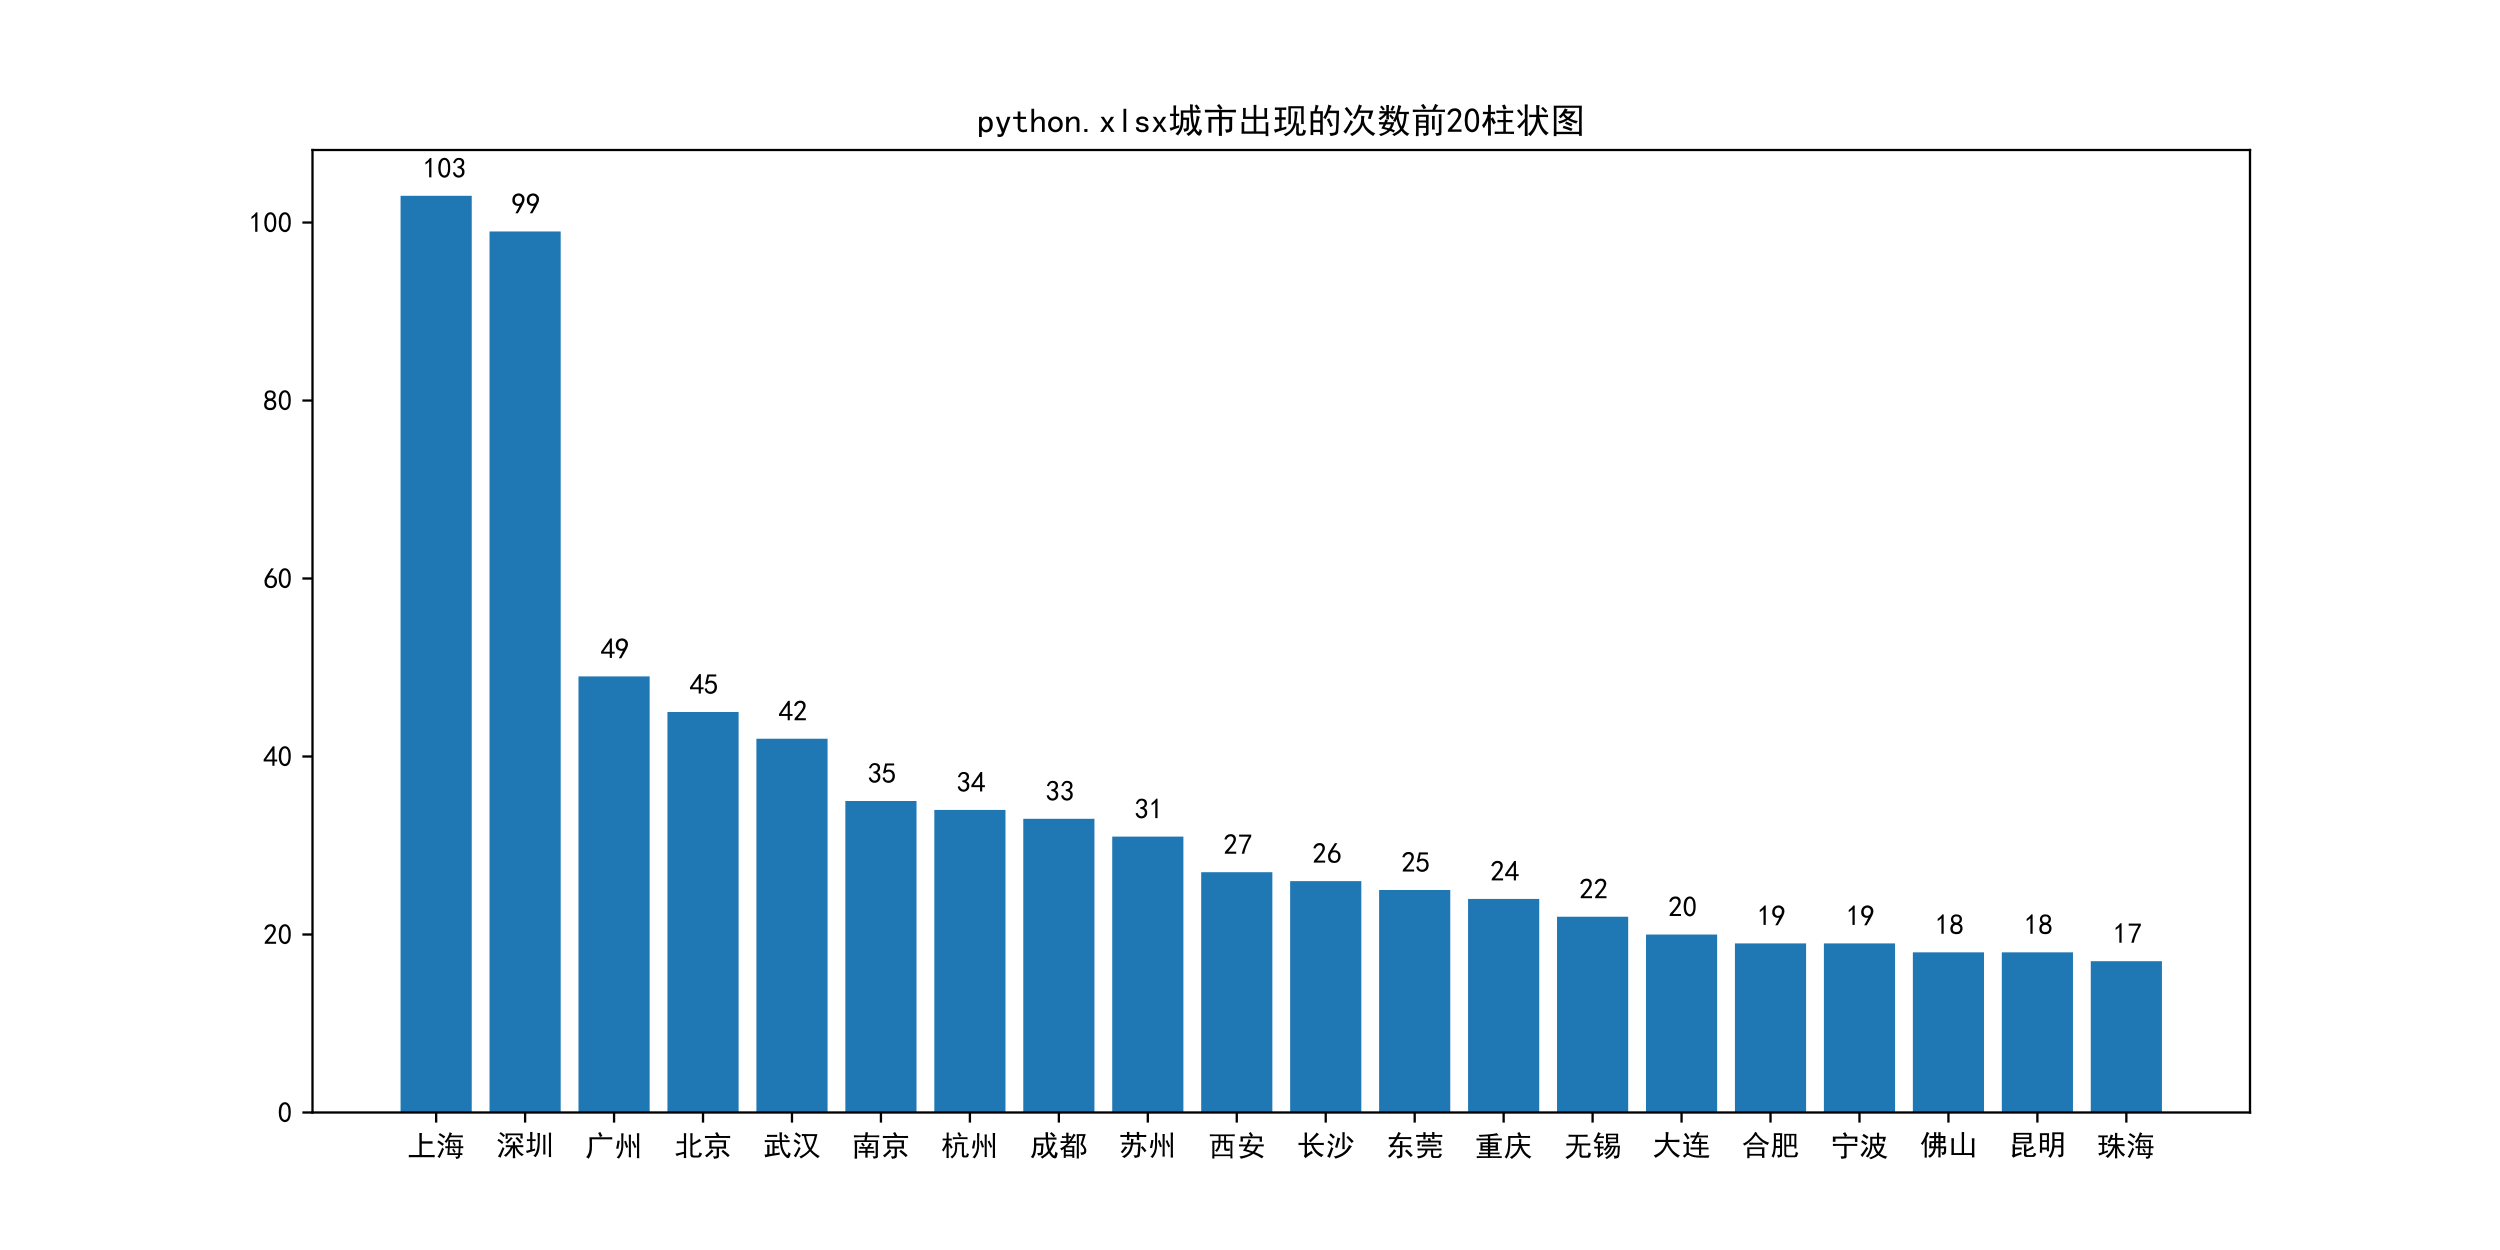 <?xml version="1.0" encoding="utf-8" standalone="no"?>
<!DOCTYPE svg PUBLIC "-//W3C//DTD SVG 1.1//EN"
  "http://www.w3.org/Graphics/SVG/1.1/DTD/svg11.dtd">
<!-- Created with matplotlib (https://matplotlib.org/) -->
<svg height="432pt" version="1.1" viewBox="0 0 864 432" width="864pt" xmlns="http://www.w3.org/2000/svg" xmlns:xlink="http://www.w3.org/1999/xlink">
 <defs>
  <style type="text/css">*{stroke-linecap:butt;stroke-linejoin:round;}</style>
 </defs>
 <g id="figure_1">
  <g id="patch_1">
   <path d="M 0 432 
L 864 432 
L 864 0 
L 0 0 
z
" style="fill:#ffffff;"/>
  </g>
  <g id="axes_1">
   <g id="patch_2">
    <path d="M 108 384.48 
L 777.6 384.48 
L 777.6 51.84 
L 108 51.84 
z
" style="fill:#ffffff;"/>
   </g>
   <g id="patch_3">
    <path clip-path="url(#p8f0104990c)" d="M 138.436 384.48 
L 163.031 384.48 
L 163.031 67.68 
L 138.436 67.68 
z
" style="fill:#1f77b4;"/>
   </g>
   <g id="patch_4">
    <path clip-path="url(#p8f0104990c)" d="M 169.18 384.48 
L 193.775 384.48 
L 193.775 79.983 
L 169.18 79.983 
z
" style="fill:#1f77b4;"/>
   </g>
   <g id="patch_5">
    <path clip-path="url(#p8f0104990c)" d="M 199.924 384.48 
L 224.519 384.48 
L 224.519 233.769 
L 199.924 233.769 
z
" style="fill:#1f77b4;"/>
   </g>
   <g id="patch_6">
    <path clip-path="url(#p8f0104990c)" d="M 230.668 384.48 
L 255.263 384.48 
L 255.263 246.072 
L 230.668 246.072 
z
" style="fill:#1f77b4;"/>
   </g>
   <g id="patch_7">
    <path clip-path="url(#p8f0104990c)" d="M 261.412 384.48 
L 286.007 384.48 
L 286.007 255.299 
L 261.412 255.299 
z
" style="fill:#1f77b4;"/>
   </g>
   <g id="patch_8">
    <path clip-path="url(#p8f0104990c)" d="M 292.155 384.48 
L 316.75 384.48 
L 316.75 276.83 
L 292.155 276.83 
z
" style="fill:#1f77b4;"/>
   </g>
   <g id="patch_9">
    <path clip-path="url(#p8f0104990c)" d="M 322.899 384.48 
L 347.494 384.48 
L 347.494 279.905 
L 322.899 279.905 
z
" style="fill:#1f77b4;"/>
   </g>
   <g id="patch_10">
    <path clip-path="url(#p8f0104990c)" d="M 353.643 384.48 
L 378.238 384.48 
L 378.238 282.981 
L 353.643 282.981 
z
" style="fill:#1f77b4;"/>
   </g>
   <g id="patch_11">
    <path clip-path="url(#p8f0104990c)" d="M 384.387 384.48 
L 408.982 384.48 
L 408.982 289.132 
L 384.387 289.132 
z
" style="fill:#1f77b4;"/>
   </g>
   <g id="patch_12">
    <path clip-path="url(#p8f0104990c)" d="M 415.131 384.48 
L 439.726 384.48 
L 439.726 301.435 
L 415.131 301.435 
z
" style="fill:#1f77b4;"/>
   </g>
   <g id="patch_13">
    <path clip-path="url(#p8f0104990c)" d="M 445.874 384.48 
L 470.469 384.48 
L 470.469 304.511 
L 445.874 304.511 
z
" style="fill:#1f77b4;"/>
   </g>
   <g id="patch_14">
    <path clip-path="url(#p8f0104990c)" d="M 476.618 384.48 
L 501.213 384.48 
L 501.213 307.587 
L 476.618 307.587 
z
" style="fill:#1f77b4;"/>
   </g>
   <g id="patch_15">
    <path clip-path="url(#p8f0104990c)" d="M 507.362 384.48 
L 531.957 384.48 
L 531.957 310.663 
L 507.362 310.663 
z
" style="fill:#1f77b4;"/>
   </g>
   <g id="patch_16">
    <path clip-path="url(#p8f0104990c)" d="M 538.106 384.48 
L 562.701 384.48 
L 562.701 316.814 
L 538.106 316.814 
z
" style="fill:#1f77b4;"/>
   </g>
   <g id="patch_17">
    <path clip-path="url(#p8f0104990c)" d="M 568.85 384.48 
L 593.445 384.48 
L 593.445 322.965 
L 568.85 322.965 
z
" style="fill:#1f77b4;"/>
   </g>
   <g id="patch_18">
    <path clip-path="url(#p8f0104990c)" d="M 599.593 384.48 
L 624.188 384.48 
L 624.188 326.041 
L 599.593 326.041 
z
" style="fill:#1f77b4;"/>
   </g>
   <g id="patch_19">
    <path clip-path="url(#p8f0104990c)" d="M 630.337 384.48 
L 654.932 384.48 
L 654.932 326.041 
L 630.337 326.041 
z
" style="fill:#1f77b4;"/>
   </g>
   <g id="patch_20">
    <path clip-path="url(#p8f0104990c)" d="M 661.081 384.48 
L 685.676 384.48 
L 685.676 329.117 
L 661.081 329.117 
z
" style="fill:#1f77b4;"/>
   </g>
   <g id="patch_21">
    <path clip-path="url(#p8f0104990c)" d="M 691.825 384.48 
L 716.42 384.48 
L 716.42 329.117 
L 691.825 329.117 
z
" style="fill:#1f77b4;"/>
   </g>
   <g id="patch_22">
    <path clip-path="url(#p8f0104990c)" d="M 722.569 384.48 
L 747.164 384.48 
L 747.164 332.193 
L 722.569 332.193 
z
" style="fill:#1f77b4;"/>
   </g>
   <g id="matplotlib.axis_1">
    <g id="xtick_1">
     <g id="line2d_1">
      <defs>
       <path d="M 0 0 
L 0 3.5 
" id="m94eb5ef200" style="stroke:#000000;stroke-width:0.8;"/>
      </defs>
      <g>
       <use style="stroke:#000000;stroke-width:0.8;" x="150.734" xlink:href="#m94eb5ef200" y="384.48"/>
      </g>
     </g>
     <g id="text_1">
      <!-- 上海 -->
      <g transform="translate(140.734 399.488)scale(0.1 -0.1)">
       <defs>
        <path d="M 50.781 79.297 
Q 50.391 72.656 50.391 66.797 
L 50.391 50.391 
L 72.656 50.391 
Q 80.469 50.391 87.5 50.781 
L 87.5 42.188 
Q 79.688 42.578 71.875 42.578 
L 50.391 42.578 
L 50.391 3.125 
L 81.25 3.125 
Q 87.109 3.125 94.922 3.516 
L 94.922 -4.688 
Q 87.5 -4.297 81.25 -4.297 
L 19.531 -4.297 
Q 13.281 -4.297 5.469 -4.688 
L 5.469 3.516 
Q 12.891 3.125 19.531 3.125 
L 42.188 3.125 
L 42.188 66.406 
Q 42.188 72.266 41.797 79.297 
L 50.781 79.297 
z
" id="SimHei-19978"/>
        <path d="M 83.203 9.375 
Q 85.938 9.375 90.625 9.766 
L 90.625 2.734 
Q 87.5 3.125 82.812 3.125 
Q 82.031 -5.859 79.094 -7.812 
Q 76.172 -9.766 69.531 -10.547 
Q 68.359 -7.031 66.406 -2.734 
Q 72.266 -3.125 74.016 -2.141 
Q 75.781 -1.172 76.172 3.125 
L 38.672 3.125 
Q 39.844 15.234 40.625 26.953 
Q 36.328 26.953 31.641 26.562 
L 31.641 33.594 
Q 35.547 33.203 41.016 33.203 
Q 41.797 47.656 42.188 54.297 
Q 40.234 51.562 35.156 44.922 
Q 32.422 47.656 29.297 49.609 
Q 35.938 56.25 40.422 65.234 
Q 44.922 74.219 46.875 82.031 
Q 51.562 79.297 55.078 78.516 
Q 53.516 76.562 50.781 70.703 
L 78.906 70.703 
Q 86.328 70.703 92.188 71.094 
L 92.188 64.062 
Q 86.328 64.453 78.516 64.453 
L 48.047 64.453 
Q 45.312 59.766 42.578 55.469 
L 85.156 55.469 
Q 84.766 46.094 84.375 33.203 
Q 88.672 33.203 93.75 33.594 
L 93.75 26.562 
Q 88.672 26.953 83.984 26.953 
Q 83.594 21.875 83.203 9.375 
z
M 77.734 26.953 
L 46.875 26.953 
Q 46.094 16.406 45.703 9.375 
L 76.953 9.375 
z
M 48.047 49.219 
Q 48.047 44.141 47.266 33.203 
L 78.125 33.203 
Q 78.125 41.797 78.516 49.219 
z
M 27.344 23.828 
Q 25 20.312 21.484 11.719 
Q 17.969 3.125 12.109 -7.422 
Q 10.547 -5.078 4.688 -3.125 
Q 9.375 3.516 13.672 12.297 
Q 17.969 21.094 21.094 28.906 
Q 23.828 25.781 27.344 23.828 
z
M 21.875 34.766 
Q 11.328 43.359 3.906 47.656 
Q 6.641 50.391 8.203 53.906 
Q 15.234 49.609 26.953 41.406 
Q 23.828 37.891 21.875 34.766 
z
M 12.891 78.906 
Q 20.312 74.609 31.641 67.188 
Q 28.906 63.672 26.562 60.547 
Q 17.578 67.969 8.594 73.047 
Q 11.328 76.172 12.891 78.906 
z
M 60.547 25.391 
Q 64.844 19.141 67.578 14.062 
Q 64.453 12.5 62.109 10.547 
Q 58.984 16.797 55.469 21.875 
Q 58.203 23.828 60.547 25.391 
z
M 61.328 48.438 
Q 65.625 42.188 67.969 37.5 
Q 64.844 35.938 62.5 33.984 
Q 60.156 39.062 56.641 44.922 
L 61.328 48.438 
z
" id="SimHei-28023"/>
       </defs>
       <use xlink:href="#SimHei-19978"/>
       <use x="100" xlink:href="#SimHei-28023"/>
      </g>
     </g>
    </g>
    <g id="xtick_2">
     <g id="line2d_2">
      <g>
       <use style="stroke:#000000;stroke-width:0.8;" x="181.478" xlink:href="#m94eb5ef200" y="384.48"/>
      </g>
     </g>
     <g id="text_2">
      <!-- 深圳 -->
      <g transform="translate(171.478 399.293)scale(0.1 -0.1)">
       <defs>
        <path d="M 57.422 -9.766 
Q 57.812 -2.734 57.812 0.391 
L 57.812 26.172 
Q 52.344 15.234 45.703 7.422 
Q 39.062 -0.391 33.594 -5.078 
Q 31.25 -2.344 26.562 0 
Q 33.594 4.297 40.625 12.5 
Q 47.656 20.703 50.391 28.516 
Q 40.625 28.516 33.203 28.125 
L 33.203 35.156 
Q 39.453 34.766 57.812 34.766 
Q 57.812 41.797 57.422 47.656 
L 65.625 47.656 
Q 65.234 41.797 65.234 34.766 
Q 84.375 34.766 93.75 35.156 
L 93.75 28.125 
Q 87.5 28.516 71.484 28.516 
Q 74.219 20.703 80.859 13.469 
Q 87.5 6.25 95.703 3.125 
Q 91.016 1.172 89.453 -3.125 
Q 81.25 1.562 75 8.781 
Q 68.75 16.016 65.234 27.344 
L 65.234 0.391 
Q 65.234 -1.953 66.016 -9.766 
z
M 91.797 75.781 
Q 91.406 71.875 91.406 67.188 
Q 91.406 62.891 91.797 58.203 
L 83.984 58.203 
L 83.984 69.531 
L 39.844 69.531 
L 39.844 57.031 
L 32.422 57.031 
Q 32.812 62.891 32.812 66.797 
Q 32.812 70.703 32.422 75.781 
L 91.797 75.781 
z
M 28.906 23.828 
Q 25.391 17.969 21.281 7.609 
Q 17.188 -2.734 15.234 -8.203 
Q 11.328 -5.469 5.859 -3.906 
Q 9.766 0.781 14.844 11.125 
Q 19.922 21.484 22.656 28.906 
Q 25.391 25.781 28.906 23.828 
z
M 72.266 63.672 
Q 79.688 57.031 89.062 46.484 
Q 85.156 44.141 82.812 41.016 
Q 74.609 52.344 66.406 58.984 
Q 69.531 61.328 72.266 63.672 
z
M 57.812 58.594 
Q 54.688 57.031 50 51.75 
Q 45.312 46.484 39.062 40.625 
Q 36.328 43.359 32.031 45.312 
Q 37.891 48.828 43.359 54.484 
Q 48.828 60.156 50.781 63.281 
Q 53.516 60.938 57.812 58.594 
z
M 8.594 57.031 
Q 17.578 51.562 25 45.312 
Q 22.656 42.969 20.312 39.062 
Q 13.281 46.484 4.297 51.172 
Q 6.25 53.906 8.594 57.031 
z
M 15.625 80.469 
Q 22.656 75.781 30.469 68.75 
Q 27.734 66.406 25.391 62.891 
Q 18.359 70.703 10.547 75.781 
Q 13.281 77.344 15.625 80.469 
z
" id="SimHei-28145"/>
        <path d="M 17.578 67.188 
Q 17.578 74.219 17.188 80.859 
L 25.391 80.859 
Q 25 74.609 25 67.188 
L 25 55.469 
Q 30.469 55.469 36.328 55.859 
L 36.328 49.219 
Q 30.469 49.609 25 49.609 
L 25 20.703 
Q 27.344 21.484 34.766 23.438 
Q 34.375 19.531 34.375 16.406 
Q 28.906 15.234 21.094 12.891 
Q 13.281 10.547 5.859 7.812 
Q 3.906 12.5 3.125 15.625 
Q 8.203 16.406 17.578 19.141 
L 17.578 49.609 
Q 13.281 49.609 6.25 49.219 
L 6.25 55.859 
Q 12.891 55.469 17.578 55.469 
z
M 51.562 76.953 
Q 50.781 71.484 50.781 59.375 
Q 50.781 47.656 50.578 41.406 
Q 50.391 35.156 49.609 26.359 
Q 48.828 17.578 45.703 9.375 
Q 42.578 1.172 36.328 -6.25 
Q 32.812 -3.906 28.516 -1.562 
Q 33.594 2.344 36.719 8.594 
Q 39.844 14.844 41.594 24.406 
Q 43.359 33.984 43.547 44.531 
Q 43.75 55.078 43.547 62.688 
Q 43.359 70.312 42.578 77.734 
Q 46.875 77.344 51.562 76.953 
z
M 89.844 78.516 
Q 89.453 71.094 89.453 62.891 
L 89.453 16.797 
Q 89.453 1.172 89.844 -5.859 
L 82.031 -5.859 
Q 82.422 1.172 82.422 16.797 
L 82.422 62.891 
Q 82.422 71.094 82.031 78.516 
L 89.844 78.516 
z
M 70.312 71.094 
Q 69.922 66.406 69.922 58.594 
L 69.922 20.703 
Q 69.922 10.156 70.312 3.125 
L 62.5 3.125 
Q 62.891 17.188 62.891 20.703 
L 62.891 58.594 
Q 62.891 60.938 62.5 71.094 
L 70.312 71.094 
z
" id="SimHei-22323"/>
       </defs>
       <use xlink:href="#SimHei-28145"/>
       <use x="100" xlink:href="#SimHei-22323"/>
      </g>
     </g>
    </g>
    <g id="xtick_3">
     <g id="line2d_3">
      <g>
       <use style="stroke:#000000;stroke-width:0.8;" x="212.221" xlink:href="#m94eb5ef200" y="384.48"/>
      </g>
     </g>
     <g id="text_3">
      <!-- 广州 -->
      <g transform="translate(202.221 399.488)scale(0.1 -0.1)">
       <defs>
        <path d="M 93.75 57.031 
Q 85.938 57.422 79.297 57.422 
L 23.438 57.422 
Q 24.219 31.641 23.234 21.484 
Q 22.266 11.328 19.531 4.297 
Q 16.797 -2.734 12.109 -9.766 
Q 8.594 -6.641 3.516 -4.297 
Q 8.203 0.781 11.719 8.594 
Q 15.234 16.406 15.625 31.438 
Q 16.016 46.484 14.844 64.453 
L 78.516 64.453 
Q 85.938 64.453 93.75 64.844 
z
M 51.172 64.844 
Q 48.828 73.438 44.922 79.297 
Q 48.438 80.469 52.344 82.812 
Q 55.859 76.953 59.766 68.75 
Q 56.641 67.969 51.172 64.844 
z
" id="SimHei-24191"/>
        <path d="M 86.719 4.297 
Q 86.719 1.172 87.109 -7.812 
L 78.906 -7.812 
Q 79.297 -0.781 79.297 4.297 
L 79.297 64.844 
Q 79.297 69.922 78.906 78.516 
L 87.109 78.516 
Q 86.719 68.359 86.719 64.844 
z
M 32.812 78.125 
Q 32.031 69.141 32.031 62.891 
L 32.031 34.766 
Q 32.031 23.438 28.703 12.5 
Q 25.391 1.562 16.797 -9.375 
Q 12.891 -6.641 8.984 -5.859 
Q 14.062 -1.172 19.328 8.781 
Q 24.609 18.75 25 33.984 
L 25 63.281 
Q 25 69.922 24.609 78.125 
L 32.812 78.125 
z
M 58.594 73.438 
Q 58.203 66.016 58.203 61.328 
L 58.203 9.375 
Q 58.203 3.906 58.594 -4.688 
L 50.781 -4.688 
Q 51.172 4.297 51.172 9.375 
L 51.172 60.938 
Q 51.172 66.016 50.781 73.438 
L 58.594 73.438 
z
M 7.031 25.391 
Q 8.594 32.031 9.953 38.672 
Q 11.328 45.312 11.719 52.734 
Q 16.797 52.344 19.531 52.344 
Q 19.141 49.219 17.969 41.984 
Q 16.797 34.766 14.844 24.219 
Q 11.328 25.391 7.031 25.391 
z
M 67.578 52.344 
Q 74.219 37.5 77.344 30.469 
Q 74.219 28.516 70.703 27.344 
Q 67.969 35.938 61.328 49.219 
Q 64.062 50.781 67.578 52.344 
z
M 41.406 52.734 
Q 45.703 38.672 48.828 30.078 
Q 44.922 29.297 41.797 27.734 
Q 39.453 37.5 34.766 50 
Q 36.719 51.172 41.406 52.734 
z
" id="SimHei-24030"/>
       </defs>
       <use xlink:href="#SimHei-24191"/>
       <use x="100" xlink:href="#SimHei-24030"/>
      </g>
     </g>
    </g>
    <g id="xtick_4">
     <g id="line2d_4">
      <g>
       <use style="stroke:#000000;stroke-width:0.8;" x="242.965" xlink:href="#m94eb5ef200" y="384.48"/>
      </g>
     </g>
     <g id="text_4">
      <!-- 北京 -->
      <g transform="translate(232.965 399.488)scale(0.1 -0.1)">
       <defs>
        <path d="M 64.062 78.516 
Q 63.672 74.609 63.672 70.703 
L 63.672 44.141 
Q 77.344 50.391 87.5 59.375 
Q 89.844 55.469 93.75 51.953 
Q 89.453 50 80.078 45.109 
Q 70.703 40.234 63.672 37.109 
L 63.672 7.812 
Q 63.672 1.562 69.531 1.172 
L 79.297 1.172 
Q 83.203 0.781 84.766 2.531 
Q 86.328 4.297 87.891 12.5 
Q 91.016 9.375 96.875 8.594 
Q 93.75 0.391 91.203 -2.531 
Q 88.672 -5.469 83.984 -5.469 
L 66.797 -5.469 
Q 55.859 -5.469 56.25 6.25 
L 56.25 70.703 
Q 56.25 74.609 55.859 78.516 
L 64.062 78.516 
z
M 33.984 50.391 
L 33.984 70.312 
Q 33.984 73.438 33.594 78.516 
L 41.797 78.516 
Q 41.406 73.438 41.406 69.922 
L 41.406 4.688 
Q 41.406 0.391 41.797 -7.422 
L 33.594 -7.422 
Q 33.984 0.391 33.984 7.422 
Q 25.781 5.469 19.141 3.312 
Q 12.5 1.172 9.375 -0.781 
Q 7.422 3.516 4.688 7.812 
Q 8.984 8.203 18.75 10.547 
Q 28.516 12.891 33.984 14.453 
L 33.984 43.75 
L 19.922 43.75 
Q 15.234 43.75 9.375 43.359 
L 9.375 50.781 
Q 15.234 50.391 19.922 50.391 
z
" id="SimHei-21271"/>
        <path d="M 79.688 53.906 
Q 79.297 47.656 79.297 38.672 
Q 79.297 30.078 79.688 25.391 
L 55.078 25.391 
L 55.078 1.562 
Q 55.078 -5.078 51.562 -7.031 
Q 48.047 -8.984 38.281 -10.156 
Q 37.109 -5.469 34.375 -1.562 
Q 42.969 -1.953 45.109 -1.172 
Q 47.266 -0.391 47.266 4.297 
L 47.266 25.391 
L 21.484 25.391 
Q 21.875 32.031 21.875 40.234 
Q 21.875 48.438 21.484 53.906 
L 79.688 53.906 
z
M 49.219 82.422 
Q 53.125 76.172 56.641 68.75 
L 78.125 68.75 
Q 87.109 68.75 93.75 69.141 
L 93.75 61.719 
Q 87.109 62.109 78.125 62.109 
L 22.266 62.109 
Q 14.844 62.109 6.641 61.719 
L 6.641 69.141 
Q 14.453 68.75 22.266 68.75 
L 47.266 68.75 
Q 46.094 72.266 41.797 79.297 
Q 46.484 80.859 49.219 82.422 
z
M 71.484 32.031 
L 71.484 47.266 
L 29.688 47.266 
L 29.688 32.031 
z
M 36.328 16.797 
Q 29.297 9.766 13.281 -5.078 
Q 10.156 -1.562 7.031 1.172 
Q 23.438 13.281 30.078 23.047 
Q 32.812 19.531 36.328 16.797 
z
M 68.75 21.484 
Q 76.953 15.234 83 10.344 
Q 89.062 5.469 92.188 2.344 
Q 89.062 -0.781 85.938 -4.297 
Q 80.469 1.953 63.672 15.234 
Q 66.016 17.969 68.75 21.484 
z
" id="SimHei-20140"/>
       </defs>
       <use xlink:href="#SimHei-21271"/>
       <use x="100" xlink:href="#SimHei-20140"/>
      </g>
     </g>
    </g>
    <g id="xtick_5">
     <g id="line2d_5">
      <g>
       <use style="stroke:#000000;stroke-width:0.8;" x="273.709" xlink:href="#m94eb5ef200" y="384.48"/>
      </g>
     </g>
     <g id="text_5">
      <!-- 武汉 -->
      <g transform="translate(263.709 399.332)scale(0.1 -0.1)">
       <defs>
        <path d="M 57.812 52.734 
Q 57.422 59.766 57.219 65.422 
Q 57.031 71.094 56.641 80.078 
L 66.016 80.078 
Q 64.844 73.828 64.844 66.797 
Q 64.844 59.766 65.234 52.734 
L 76.953 52.734 
Q 84.375 52.734 91.797 53.125 
L 91.797 46.094 
Q 84.375 46.484 76.953 46.484 
L 65.234 46.484 
Q 66.406 30.859 70.312 21.281 
Q 74.219 11.719 78.703 5.859 
Q 83.203 0 85.344 2.531 
Q 87.5 5.078 87.891 12.109 
Q 91.406 8.203 95.703 6.25 
Q 92.188 -5.859 89.062 -8.391 
Q 85.938 -10.938 80.266 -6.438 
Q 74.609 -1.953 70.703 3.703 
Q 66.797 9.375 64.453 15.031 
Q 62.109 20.703 60.547 27.922 
Q 58.984 35.156 58.203 46.484 
L 39.844 46.484 
L 39.844 31.641 
Q 48.047 31.641 54.297 32.031 
L 54.297 24.609 
Q 47.266 25 39.844 25 
L 39.844 7.422 
Q 51.562 9.375 57.812 10.156 
Q 57.422 7.422 57.422 2.734 
Q 44.141 1.172 29.484 -1.562 
Q 14.844 -4.297 7.422 -6.641 
Q 7.031 -2.344 5.078 3.125 
Q 9.375 3.125 14.453 3.906 
L 14.453 24.609 
Q 14.453 30.859 14.062 36.719 
L 22.656 36.719 
Q 22.266 30.859 22.266 25 
L 22.266 4.688 
L 32.422 6.25 
L 32.422 46.484 
L 22.266 46.484 
Q 14.062 46.484 5.859 46.094 
L 5.859 53.125 
Q 14.062 52.734 22.266 52.734 
z
M 48.828 64.062 
Q 40.234 64.453 31.25 64.453 
Q 22.656 64.453 13.672 64.062 
L 13.672 71.484 
Q 23.047 71.094 31.641 71.094 
Q 40.625 71.094 48.828 71.484 
z
M 76.562 73.438 
Q 83.984 67.188 88.281 62.891 
Q 84.766 60.156 82.031 57.422 
Q 79.297 60.938 71.484 67.969 
Q 74.219 69.922 76.562 73.438 
z
" id="SimHei-27494"/>
        <path d="M 41.406 67.188 
Q 37.5 66.797 33.984 66.797 
L 33.984 74.219 
Q 43.359 73.828 50.391 73.828 
L 87.891 73.828 
Q 84.375 57.812 79.484 43.75 
Q 74.609 29.688 67.578 19.141 
Q 73.047 12.891 80.656 7.219 
Q 88.281 1.562 96.094 -2.344 
Q 92.578 -4.297 89.453 -9.375 
Q 83.984 -5.859 76.172 0.781 
Q 68.359 7.422 62.891 14.062 
Q 56.641 7.031 48.438 0.969 
Q 40.234 -5.078 30.859 -10.547 
Q 29.688 -7.422 25.391 -3.516 
Q 32.422 -1.172 41.594 4.688 
Q 50.781 10.547 58.594 19.531 
Q 52.344 28.906 48.438 40.422 
Q 44.531 51.953 41.406 67.188 
z
M 48.828 67.188 
Q 50.391 56.25 54.688 43.938 
Q 58.984 31.641 63.281 25.781 
Q 67.188 31.641 71.281 42.375 
Q 75.391 53.125 78.516 67.188 
L 51.953 67.188 
L 48.828 67.188 
z
M 30.078 25 
Q 20.703 7.422 13.672 -6.641 
Q 10.938 -3.906 6.25 -1.562 
Q 11.719 5.859 16.406 14.641 
Q 21.094 23.438 23.828 30.469 
Q 26.953 26.953 30.078 25 
z
M 9.766 56.25 
Q 16.797 52.344 28.516 44.531 
Q 25.781 41.406 23.438 37.5 
Q 14.844 44.531 5.469 49.609 
Q 8.203 53.125 9.766 56.25 
z
M 14.453 80.078 
Q 23.047 74.219 31.25 67.969 
Q 28.125 64.453 26.172 61.328 
Q 18.359 68.75 9.766 74.219 
Q 13.281 77.734 14.453 80.078 
z
" id="SimHei-27721"/>
       </defs>
       <use xlink:href="#SimHei-27494"/>
       <use x="100" xlink:href="#SimHei-27721"/>
      </g>
     </g>
    </g>
    <g id="xtick_6">
     <g id="line2d_6">
      <g>
       <use style="stroke:#000000;stroke-width:0.8;" x="304.453" xlink:href="#m94eb5ef200" y="384.48"/>
      </g>
     </g>
     <g id="text_6">
      <!-- 南京 -->
      <g transform="translate(294.453 399.488)scale(0.1 -0.1)">
       <defs>
        <path d="M 71.094 -1.562 
Q 76.953 -1.562 79.688 -1.359 
Q 82.422 -1.172 81.641 2.734 
L 81.641 48.047 
L 17.578 48.047 
L 17.578 -9.375 
L 8.984 -9.375 
Q 9.766 0.391 9.766 10.547 
L 9.766 34.375 
Q 9.766 43.75 8.984 53.906 
L 42.969 53.906 
L 44.922 64.844 
L 29.297 64.844 
Q 19.531 64.844 6.641 64.062 
L 6.641 71.484 
Q 15.625 70.703 26.562 70.703 
L 45.703 70.703 
Q 46.875 78.125 46.875 82.422 
Q 51.953 81.25 55.859 80.859 
Q 54.297 76.562 53.516 70.703 
L 79.688 70.703 
Q 86.328 70.703 94.141 71.094 
L 94.141 64.453 
Q 86.719 64.844 79.688 64.844 
L 52.734 64.844 
L 50.781 53.906 
L 90.234 53.906 
Q 89.453 44.922 89.453 37.891 
L 89.453 -1.172 
Q 89.062 -6.641 84.766 -7.609 
Q 80.469 -8.594 75 -9.766 
Q 73.828 -5.469 71.094 -1.562 
z
M 25.391 31.641 
Q 30.859 30.859 39.062 30.859 
L 52.344 30.859 
Q 54.688 33.984 56.25 37.109 
Q 57.812 40.234 60.547 45.312 
Q 64.453 43.359 69.531 41.406 
Q 66.406 40.234 64.641 37.109 
Q 62.891 33.984 60.547 30.859 
L 65.234 30.859 
Q 69.141 30.859 74.609 31.25 
L 74.609 24.609 
Q 69.531 25 62.891 25 
L 53.906 25 
L 53.906 17.188 
L 65.234 17.188 
Q 73.438 17.188 77.344 17.578 
L 77.344 10.547 
Q 73.438 10.938 65.234 10.938 
L 53.906 10.938 
L 53.906 4.297 
Q 53.906 -0.781 54.297 -5.859 
L 45.703 -5.859 
Q 46.094 -1.562 46.094 4.297 
L 46.094 10.938 
L 35.547 10.938 
Q 26.953 10.938 22.266 10.547 
L 22.266 17.969 
Q 28.125 17.188 34.766 17.188 
L 46.094 17.188 
L 46.094 25 
L 39.062 25 
Q 31.25 25 25.391 24.609 
z
M 44.531 36.328 
Q 41.406 34.375 38.281 32.031 
Q 36.719 35.156 34.766 37.688 
Q 32.812 40.234 30.859 42.188 
Q 33.203 43.359 36.328 46.094 
Q 38.672 43.359 40.422 41.406 
Q 42.188 39.453 44.531 36.328 
z
" id="SimHei-21335"/>
       </defs>
       <use xlink:href="#SimHei-21335"/>
       <use x="100" xlink:href="#SimHei-20140"/>
      </g>
     </g>
    </g>
    <g id="xtick_7">
     <g id="line2d_7">
      <g>
       <use style="stroke:#000000;stroke-width:0.8;" x="335.197" xlink:href="#m94eb5ef200" y="384.48"/>
      </g>
     </g>
     <g id="text_7">
      <!-- 杭州 -->
      <g transform="translate(325.197 399.41)scale(0.1 -0.1)">
       <defs>
        <path d="M 34.375 23.828 
Q 32.031 30.078 26.562 37.891 
L 26.562 7.812 
Q 26.562 0 26.953 -8.203 
L 19.141 -8.203 
Q 19.531 0.391 19.531 7.812 
L 19.531 33.594 
Q 15.234 24.219 8.984 14.453 
Q 5.859 17.969 3.125 19.531 
Q 8.203 25.781 12.688 34.562 
Q 17.188 43.359 19.141 53.125 
Q 11.719 53.125 5.859 52.734 
L 5.859 59.375 
Q 12.109 58.984 19.922 58.984 
L 19.922 68.359 
Q 19.922 74.219 19.531 80.078 
L 26.953 80.078 
Q 26.562 75 26.562 68.359 
L 26.562 58.984 
Q 31.25 58.984 37.109 59.375 
L 37.109 52.344 
Q 31.25 52.734 26.562 52.734 
L 26.562 40.234 
Q 28.906 41.406 31.25 43.359 
Q 34.375 39.062 40.625 28.516 
Q 37.5 26.562 34.375 23.828 
z
M 79.688 46.094 
Q 79.297 41.406 79.297 32.031 
L 79.297 7.031 
Q 79.297 1.953 80.859 0.969 
Q 82.422 0 84.953 0.188 
Q 87.5 0.391 88.281 1.953 
Q 89.062 3.516 89.453 8.984 
Q 92.969 6.25 96.875 5.859 
Q 94.531 -3.516 92.375 -4.688 
Q 90.234 -5.859 86.906 -6.047 
Q 83.594 -6.25 77.922 -5.859 
Q 72.266 -5.469 72.266 2.734 
L 72.266 39.844 
L 56.25 39.844 
Q 55.859 28.125 55.469 21.875 
Q 55.078 15.625 53.516 10.547 
Q 51.953 5.469 48.625 0.781 
Q 45.312 -3.906 38.281 -9.766 
Q 37.109 -7.031 32.422 -4.297 
Q 40.625 1.562 43.547 5.656 
Q 46.484 9.766 47.656 15.234 
Q 48.828 20.703 49.016 27.922 
Q 49.219 35.156 48.828 46.094 
L 79.688 46.094 
z
M 83.203 63.672 
Q 85.938 63.672 91.797 64.062 
L 91.797 57.031 
Q 86.328 57.422 82.422 57.422 
L 50.781 57.422 
Q 45.312 57.422 41.016 56.641 
L 41.016 64.062 
Q 45.312 63.672 50.781 63.672 
z
M 62.891 82.031 
Q 66.406 76.953 70.703 68.359 
Q 66.406 66.797 63.672 64.844 
Q 59.766 73.828 56.641 78.516 
Q 60.938 80.078 62.891 82.031 
z
" id="SimHei-26477"/>
       </defs>
       <use xlink:href="#SimHei-26477"/>
       <use x="100" xlink:href="#SimHei-24030"/>
      </g>
     </g>
    </g>
    <g id="xtick_8">
     <g id="line2d_8">
      <g>
       <use style="stroke:#000000;stroke-width:0.8;" x="365.94" xlink:href="#m94eb5ef200" y="384.48"/>
      </g>
     </g>
     <g id="text_8">
      <!-- 成都 -->
      <g transform="translate(355.94 399.41)scale(0.1 -0.1)">
       <defs>
        <path d="M 54.688 62.5 
Q 54.297 73.828 53.906 81.641 
Q 58.594 81.25 62.891 80.859 
Q 62.109 75.781 62.5 62.5 
L 73.828 62.5 
Q 82.031 62.5 91.797 62.891 
L 91.797 55.469 
Q 81.641 55.859 73.828 55.859 
L 62.891 55.859 
Q 63.281 41.016 67.969 23.438 
Q 75.391 34.766 79.688 49.609 
Q 83.594 46.484 88.672 44.141 
Q 85.547 40.625 81.641 32.422 
Q 77.734 24.219 71.484 15.234 
Q 75 8.203 79.094 4.094 
Q 83.203 0 84.766 0.578 
Q 86.328 1.172 87.891 14.062 
Q 91.797 10.938 96.094 9.375 
Q 93.359 -6.641 90.031 -8.391 
Q 86.719 -10.156 82.031 -8.391 
Q 77.344 -6.641 73.234 -1.75 
Q 69.141 3.125 66.406 8.984 
Q 57.031 -1.172 42.578 -10.156 
Q 40.625 -6.641 36.719 -3.906 
Q 44.531 -0.391 51.75 5.469 
Q 58.984 11.328 62.5 16.406 
Q 59.766 23.828 57.812 34.562 
Q 55.859 45.312 55.469 55.859 
L 21.875 55.859 
L 21.875 42.188 
L 47.266 42.188 
Q 46.484 35.156 46.094 27.734 
L 44.922 12.109 
Q 44.531 4.688 40.812 3.125 
Q 37.109 1.562 28.125 0.781 
Q 27.734 4.297 25 9.375 
Q 34.766 8.984 36.328 10.547 
Q 37.891 12.109 38.281 19.531 
L 39.062 35.156 
L 21.875 35.156 
Q 21.875 19.922 19.531 9.766 
Q 17.188 -0.391 10.938 -8.984 
Q 6.641 -5.859 3.125 -4.688 
Q 8.203 1.562 10.156 7.219 
Q 12.109 12.891 13.078 19.531 
Q 14.062 26.172 14.25 38.281 
Q 14.453 50.391 14.062 62.5 
L 54.688 62.5 
z
M 74.219 81.641 
Q 82.031 75.391 87.891 69.141 
Q 84.375 66.406 81.641 63.672 
Q 76.953 69.922 69.141 76.562 
Q 71.875 78.906 74.219 81.641 
z
" id="SimHei-25104"/>
        <path d="M 53.516 33.984 
Q 53.125 24.219 53.125 14.062 
Q 53.125 3.906 53.516 -7.422 
L 46.484 -7.422 
L 46.484 -1.953 
L 23.828 -1.953 
L 23.828 -7.812 
L 16.797 -7.812 
Q 17.188 0 17.188 7.422 
L 17.188 23.438 
Q 12.891 20.312 9.375 18.359 
Q 7.031 22.266 3.906 24.219 
Q 11.719 28.516 18.156 33.203 
Q 24.609 37.891 30.469 44.141 
Q 15.625 44.141 5.859 43.75 
L 5.859 50.391 
Q 15.234 50 25.781 50 
L 25.781 61.719 
Q 16.406 61.719 10.547 61.328 
L 10.547 67.578 
Q 16.406 67.188 25.781 67.188 
Q 25.781 76.172 25.391 79.688 
L 33.594 79.688 
Q 33.203 77.344 33.203 67.188 
Q 38.281 67.188 42.969 67.578 
L 42.969 61.328 
Q 37.891 61.719 33.203 61.719 
L 33.203 50 
L 35.547 50 
Q 44.922 62.891 50.781 76.172 
Q 53.125 74.609 58.203 71.484 
Q 54.688 67.578 50.969 61.328 
Q 47.266 55.078 43.359 50 
Q 50.391 50 59.375 50.391 
L 59.375 43.75 
Q 50.391 44.141 39.062 44.141 
Q 33.984 38.672 28.906 33.984 
z
M 82.422 40.234 
Q 89.844 32.812 92.766 26.562 
Q 95.703 20.312 94.922 14.641 
Q 94.141 8.984 90.422 6.641 
Q 86.719 4.297 77.734 1.953 
Q 76.953 5.469 74.219 10.938 
Q 81.641 10.938 84.766 12.5 
Q 87.891 14.062 87.5 18.938 
Q 87.109 23.828 82.609 29.688 
Q 78.125 35.547 74.609 39.453 
Q 77.734 46.875 83.203 68.359 
L 69.141 68.359 
L 69.141 -9.766 
L 61.719 -9.766 
Q 62.109 -1.172 62.109 7.812 
L 62.109 56.25 
Q 62.109 65.625 61.719 74.609 
L 92.969 74.609 
Q 86.328 53.516 82.422 40.234 
z
M 46.484 18.75 
L 46.484 28.516 
L 23.828 28.516 
L 23.828 18.75 
z
M 46.484 3.906 
L 46.484 12.891 
L 23.828 12.891 
L 23.828 3.906 
z
" id="SimHei-37117"/>
       </defs>
       <use xlink:href="#SimHei-25104"/>
       <use x="100" xlink:href="#SimHei-37117"/>
      </g>
     </g>
    </g>
    <g id="xtick_9">
     <g id="line2d_9">
      <g>
       <use style="stroke:#000000;stroke-width:0.8;" x="396.684" xlink:href="#m94eb5ef200" y="384.48"/>
      </g>
     </g>
     <g id="text_9">
      <!-- 苏州 -->
      <g transform="translate(386.684 399.253)scale(0.1 -0.1)">
       <defs>
        <path d="M 51.562 55.469 
Q 50 52.734 49.797 49.609 
Q 49.609 46.484 49.219 43.75 
L 75.781 43.75 
Q 74.609 39.062 74.609 31.25 
L 72.656 2.344 
Q 72.266 -4.297 68.359 -6.047 
Q 64.453 -7.812 54.688 -9.375 
Q 54.297 -4.688 50.391 -0.391 
Q 58.594 -0.781 61.328 -0.391 
Q 64.062 0 64.844 5.859 
L 67.188 37.109 
L 48.828 37.109 
Q 46.484 23.047 43.156 15.812 
Q 39.844 8.594 33.984 2.344 
Q 28.125 -3.906 18.75 -9.766 
Q 16.406 -6.641 10.547 -4.297 
Q 19.531 -0.391 25.969 5.469 
Q 32.422 11.328 36.125 19.328 
Q 39.844 27.344 41.406 37.109 
L 24.609 37.109 
Q 18.359 37.109 10.156 36.719 
L 10.156 44.141 
Q 18.359 43.75 25.391 43.75 
L 41.797 43.75 
L 41.797 57.031 
Q 46.484 55.859 51.562 55.469 
z
M 28.125 69.922 
Q 28.125 76.953 27.734 80.469 
L 36.719 80.469 
Q 35.938 76.953 35.938 69.922 
L 62.109 69.922 
Q 62.109 76.953 61.719 80.469 
L 70.312 80.469 
Q 69.922 76.953 69.922 69.922 
L 82.422 69.922 
Q 89.453 69.922 94.531 70.312 
L 94.531 62.891 
Q 89.453 63.281 82.422 63.281 
L 69.922 63.281 
Q 69.922 58.203 70.312 52.344 
L 62.109 52.344 
L 62.109 63.281 
L 35.938 63.281 
L 35.938 51.953 
L 27.734 51.953 
Q 28.125 57.812 28.125 63.281 
L 15.625 63.281 
Q 11.719 63.281 5.078 62.891 
L 5.078 70.312 
Q 10.938 69.922 16.016 69.922 
z
M 29.688 27.344 
Q 25.781 23.047 21.484 17.578 
Q 17.188 12.109 12.891 7.031 
Q 9.766 9.375 5.859 10.938 
Q 9.375 14.062 14.25 20.312 
Q 19.141 26.562 21.094 30.859 
Q 25.391 28.906 29.688 27.344 
z
M 82.031 31.641 
Q 89.453 23.828 95.312 15.625 
Q 91.797 13.281 89.062 10.547 
Q 83.203 18.75 75.781 26.953 
Q 79.297 29.297 82.031 31.641 
z
" id="SimHei-33487"/>
       </defs>
       <use xlink:href="#SimHei-33487"/>
       <use x="100" xlink:href="#SimHei-24030"/>
      </g>
     </g>
    </g>
    <g id="xtick_10">
     <g id="line2d_10">
      <g>
       <use style="stroke:#000000;stroke-width:0.8;" x="427.428" xlink:href="#m94eb5ef200" y="384.48"/>
      </g>
     </g>
     <g id="text_10">
      <!-- 西安 -->
      <g transform="translate(417.428 399.488)scale(0.1 -0.1)">
       <defs>
        <path d="M 80.469 74.219 
Q 86.328 74.219 92.969 74.609 
L 92.969 67.969 
Q 88.672 68.359 80.469 68.359 
L 62.891 68.359 
L 62.891 52.344 
L 85.156 52.344 
Q 84.766 46.094 84.766 37.109 
L 84.766 6.641 
Q 84.766 0 85.156 -8.594 
L 78.125 -8.594 
L 78.125 -0.781 
L 22.656 -0.781 
L 22.656 -8.984 
L 15.234 -8.984 
Q 15.625 2.734 15.625 8.594 
L 15.625 37.109 
Q 15.625 44.922 15.234 52.344 
L 37.109 52.344 
L 37.109 68.359 
L 22.266 68.359 
Q 15.234 68.359 7.031 67.969 
L 7.031 74.609 
Q 15.234 74.219 21.875 74.219 
z
M 78.125 5.078 
L 78.125 46.094 
L 62.891 46.094 
L 62.891 30.859 
Q 62.5 26.172 64.062 25.391 
Q 65.625 24.609 76.172 25.781 
Q 75.391 21.484 75 17.578 
Q 62.109 16.797 58.984 18.547 
Q 55.859 20.312 56.25 26.562 
L 56.25 46.094 
L 43.75 46.094 
Q 42.969 33.203 39.453 25.781 
Q 35.938 18.359 31.25 13.672 
Q 28.906 16.406 24.609 18.359 
Q 30.469 23.047 33.594 29.875 
Q 36.719 36.719 37.109 46.094 
L 22.656 46.094 
L 22.656 5.078 
z
M 56.25 52.344 
L 56.25 68.359 
L 43.75 68.359 
L 43.75 52.344 
z
" id="SimHei-35199"/>
        <path d="M 50.391 54.297 
Q 48.828 52.734 47.453 50.578 
Q 46.094 48.438 41.797 39.453 
L 78.125 39.453 
Q 87.5 39.453 93.359 39.844 
L 93.359 32.812 
Q 87.109 33.203 78.516 33.203 
L 74.609 33.203 
Q 70.312 21.875 62.891 12.891 
Q 77.344 7.422 92.578 -1.172 
Q 89.844 -4.297 87.109 -8.594 
Q 72.656 1.172 57.031 7.422 
Q 47.266 0 34.766 -4.094 
Q 22.266 -8.203 14.062 -9.766 
Q 12.5 -5.078 9.375 -1.562 
Q 21.484 -0.781 32.219 2.734 
Q 42.969 6.25 48.828 10.547 
Q 37.109 14.844 21.484 18.359 
Q 27.734 26.953 30.859 33.203 
L 21.094 33.203 
Q 16.406 33.203 7.812 32.812 
L 7.812 39.844 
Q 12.5 39.453 20.703 39.453 
L 33.594 39.453 
Q 38.672 48.828 41.406 58.203 
Q 46.094 55.469 50.391 54.297 
z
M 41.406 78.125 
Q 44.922 80.469 47.656 82.812 
Q 51.953 77.344 56.25 70.703 
Q 53.906 69.531 51.172 67.188 
L 87.109 67.188 
Q 86.719 61.719 86.719 58.203 
Q 86.719 54.688 87.109 48.828 
L 78.906 48.828 
L 78.906 60.938 
L 21.094 60.938 
L 21.094 49.609 
L 12.891 49.609 
Q 13.281 55.078 13.281 58.984 
Q 13.281 62.891 12.5 67.188 
L 48.438 67.188 
Q 45.312 73.828 41.406 78.125 
z
M 32.812 22.266 
Q 48.828 17.969 55.469 15.625 
Q 60.938 20.703 66.016 33.203 
L 39.453 33.203 
Q 36.328 28.516 32.812 22.266 
z
" id="SimHei-23433"/>
       </defs>
       <use xlink:href="#SimHei-35199"/>
       <use x="100" xlink:href="#SimHei-23433"/>
      </g>
     </g>
    </g>
    <g id="xtick_11">
     <g id="line2d_11">
      <g>
       <use style="stroke:#000000;stroke-width:0.8;" x="458.172" xlink:href="#m94eb5ef200" y="384.48"/>
      </g>
     </g>
     <g id="text_11">
      <!-- 长沙 -->
      <g transform="translate(448.172 399.371)scale(0.1 -0.1)">
       <defs>
        <path d="M 27.344 43.75 
L 27.344 69.531 
Q 27.344 73.047 26.953 79.688 
L 35.547 79.688 
Q 35.156 72.266 35.156 69.922 
L 35.156 43.75 
L 82.422 43.75 
Q 87.5 43.75 93.359 44.141 
L 93.359 36.328 
Q 85.938 36.719 79.688 36.719 
L 57.031 36.719 
Q 59.766 28.906 65.422 21.484 
Q 71.094 14.062 78.906 9.172 
Q 86.719 4.297 92.969 2.344 
Q 87.891 -0.781 85.156 -5.469 
Q 76.953 -1.172 69.922 4.688 
Q 62.891 10.547 57.422 18.938 
Q 51.953 27.344 49.219 36.719 
L 35.156 36.719 
L 35.156 5.859 
Q 46.484 12.891 50.391 16.406 
Q 53.125 12.109 55.859 8.594 
Q 48.438 5.078 41.016 -0.188 
Q 33.594 -5.469 30.078 -8.984 
Q 26.953 -4.688 24.219 -1.562 
Q 27.344 1.562 27.344 6.641 
L 27.344 36.719 
L 18.359 36.719 
Q 12.891 36.719 5.859 36.328 
L 5.859 44.141 
Q 12.891 43.75 17.578 43.75 
z
M 76.562 73.438 
Q 72.266 69.922 63.859 61.516 
Q 55.469 53.125 47.266 45.312 
Q 43.75 50 41.406 51.562 
Q 48.047 56.25 56.25 64.844 
Q 64.453 73.438 68.75 79.688 
Q 71.875 76.953 76.562 73.438 
z
" id="SimHei-38271"/>
        <path d="M 90.625 32.422 
Q 86.328 27.734 82.812 22.062 
Q 79.297 16.406 73.625 10.734 
Q 67.969 5.078 58.781 -0.391 
Q 49.609 -5.859 33.984 -10.547 
Q 32.422 -7.031 27.734 -3.125 
Q 42.188 -1.172 57.812 8.781 
Q 73.438 18.75 80.469 36.719 
L 90.625 32.422 
z
M 65.625 80.859 
Q 65.234 75 65.234 67.969 
L 65.234 37.109 
Q 65.234 28.906 65.625 22.266 
L 57.422 22.266 
Q 57.812 29.297 57.812 37.109 
L 57.812 67.969 
Q 57.812 74.609 57.422 80.859 
L 65.625 80.859 
z
M 26.562 24.609 
Q 24.219 20.703 21.281 12.109 
Q 18.359 3.516 14.453 -7.812 
Q 10.156 -5.078 4.688 -2.734 
Q 8.594 1.562 12.5 11.125 
Q 16.406 20.703 19.141 29.688 
Q 22.266 26.953 26.562 24.609 
z
M 50.391 59.766 
Q 48.438 55.859 45.703 46.281 
Q 42.969 36.719 39.844 26.172 
Q 35.938 28.125 32.031 28.906 
Q 34.375 34.766 36.719 43.75 
Q 39.062 52.734 40.625 62.5 
Q 45.703 60.547 50.391 59.766 
z
M 76.953 67.969 
Q 86.719 59.766 96.875 49.219 
Q 92.578 46.484 89.844 43.359 
Q 82.812 52.344 71.484 62.891 
Q 73.828 64.844 76.953 67.969 
z
M 17.188 76.953 
Q 25 71.094 32.031 64.453 
Q 28.125 60.938 25.391 58.203 
Q 19.141 66.016 12.109 71.484 
Q 14.453 73.828 17.188 76.953 
z
M 10.156 51.953 
Q 18.359 46.875 25.781 41.406 
Q 21.875 37.109 20.312 34.375 
Q 11.328 42.578 5.859 46.094 
Q 8.203 48.438 10.156 51.953 
z
" id="SimHei-27801"/>
       </defs>
       <use xlink:href="#SimHei-38271"/>
       <use x="100" xlink:href="#SimHei-27801"/>
      </g>
     </g>
    </g>
    <g id="xtick_12">
     <g id="line2d_12">
      <g>
       <use style="stroke:#000000;stroke-width:0.8;" x="488.916" xlink:href="#m94eb5ef200" y="384.48"/>
      </g>
     </g>
     <g id="text_12">
      <!-- 东莞 -->
      <g transform="translate(478.916 399.41)scale(0.1 -0.1)">
       <defs>
        <path d="M 35.156 64.062 
Q 41.406 75.391 43.359 82.031 
L 52.344 78.125 
Q 49.219 74.219 43.75 64.062 
L 71.094 64.062 
Q 79.688 64.062 87.891 64.453 
L 87.891 57.031 
Q 82.422 57.422 76.562 57.422 
L 41.016 57.422 
Q 35.547 48.828 26.172 35.938 
L 49.219 35.938 
Q 49.219 43.75 48.828 50.781 
L 57.812 50.781 
Q 57.422 46.484 57.422 35.938 
L 72.656 35.938 
Q 79.297 35.938 86.719 36.328 
L 86.719 29.297 
Q 80.469 29.688 73.047 29.688 
L 57.422 29.688 
L 57.422 1.172 
Q 57.422 -5.078 52.734 -6.828 
Q 48.047 -8.594 40.625 -9.766 
Q 39.453 -4.688 36.328 -0.781 
Q 44.922 -0.781 47.062 0 
Q 49.219 0.781 49.219 5.469 
L 49.219 29.688 
L 32.031 29.688 
Q 22.656 29.688 16.406 28.516 
Q 15.234 32.422 13.281 36.328 
Q 17.578 37.891 21.875 43.156 
Q 26.172 48.438 31.641 57.422 
L 20.703 57.422 
Q 14.062 57.422 10.547 57.031 
L 10.547 64.453 
Q 13.672 64.062 19.531 64.062 
z
M 26.953 6.641 
Q 20.312 0 14.062 -6.641 
Q 11.719 -3.516 7.812 -0.781 
Q 23.047 12.5 28.906 22.656 
Q 31.641 19.531 36.719 16.406 
z
M 72.266 21.875 
Q 76.172 18.359 82.422 12.5 
Q 88.672 6.641 93.359 1.562 
Q 91.797 0.391 86.328 -4.688 
Q 80.469 2.734 66.406 16.016 
Q 70.703 19.531 72.266 21.875 
z
" id="SimHei-19996"/>
        <path d="M 93.75 5.078 
Q 91.406 -7.812 80.859 -7.812 
L 65.234 -7.812 
Q 56.641 -7.812 56.641 1.953 
L 56.641 18.359 
L 44.531 18.359 
Q 43.75 9.766 39.25 3.516 
Q 34.766 -2.734 27.141 -5.656 
Q 19.531 -8.594 11.719 -9.375 
Q 10.547 -5.469 8.594 -1.562 
Q 23.828 -1.172 29.875 4.484 
Q 35.938 10.156 37.109 18.359 
L 24.609 18.359 
Q 16.406 18.359 10.156 17.969 
L 10.156 25 
Q 16.406 24.609 24.609 24.609 
L 77.734 24.609 
Q 86.328 24.609 92.578 25 
L 92.578 17.969 
Q 86.328 18.359 77.734 18.359 
L 63.672 18.359 
L 63.672 4.297 
Q 63.672 -1.562 68.75 -1.562 
L 79.297 -1.562 
Q 84.766 -1.562 85.938 7.812 
Q 89.453 6.25 93.75 5.078 
z
M 37.891 81.25 
Q 37.5 76.953 37.5 71.484 
L 60.547 71.484 
Q 60.547 77.344 60.156 81.641 
L 68.359 81.641 
Q 67.969 77.344 67.969 71.484 
L 77.734 71.484 
Q 87.109 71.484 95.312 71.875 
L 95.312 64.844 
Q 87.891 65.234 77.734 65.234 
L 67.969 65.234 
Q 67.969 62.891 68.359 57.422 
L 60.547 57.422 
L 60.547 65.234 
L 37.5 65.234 
L 37.5 56.25 
L 29.688 56.25 
Q 30.078 61.328 30.078 65.234 
L 21.875 65.234 
Q 12.891 65.234 5.078 64.844 
L 5.078 71.875 
Q 12.891 71.484 21.875 71.484 
L 30.078 71.484 
Q 30.078 76.562 29.688 81.25 
L 37.891 81.25 
z
M 53.906 60.938 
Q 54.688 56.641 55.469 51.953 
L 90.234 51.953 
Q 89.844 48.047 89.844 44.141 
Q 89.844 40.625 90.234 36.328 
L 82.812 36.328 
L 82.812 45.703 
L 17.578 45.703 
L 17.578 34.375 
L 9.766 34.375 
Q 10.156 39.453 10.156 43.359 
Q 10.156 47.656 9.766 51.953 
L 47.266 51.953 
Q 46.094 55.469 45.312 59.766 
Q 50 60.547 53.906 60.938 
z
M 64.062 38.281 
Q 70.703 38.281 76.172 38.672 
L 76.172 31.641 
Q 70.703 32.031 64.062 32.031 
L 36.719 32.031 
Q 29.688 32.031 24.609 31.641 
L 24.609 38.672 
Q 29.688 38.281 36.719 38.281 
z
" id="SimHei-33694"/>
       </defs>
       <use xlink:href="#SimHei-19996"/>
       <use x="100" xlink:href="#SimHei-33694"/>
      </g>
     </g>
    </g>
    <g id="xtick_13">
     <g id="line2d_13">
      <g>
       <use style="stroke:#000000;stroke-width:0.8;" x="519.66" xlink:href="#m94eb5ef200" y="384.48"/>
      </g>
     </g>
     <g id="text_13">
      <!-- 重庆 -->
      <g transform="translate(509.66 399.527)scale(0.1 -0.1)">
       <defs>
        <path d="M 82.812 71.484 
Q 60.938 69.531 53.516 68.75 
L 53.516 60.547 
L 80.469 60.547 
Q 85.938 60.547 93.75 60.938 
L 93.75 53.906 
Q 85.938 54.297 80.469 54.297 
L 53.516 54.297 
L 53.516 47.656 
L 80.469 47.656 
Q 80.078 41.797 80.078 33.203 
Q 80.078 24.609 80.469 18.359 
L 53.516 18.359 
L 53.516 11.719 
L 71.094 11.719 
Q 78.125 11.719 85.938 12.109 
L 85.938 5.859 
Q 78.516 6.25 71.484 6.25 
L 53.516 6.25 
L 53.516 -0.781 
L 78.906 -0.781 
Q 85.547 -0.781 93.359 -0.391 
L 93.359 -7.031 
Q 85.547 -6.641 79.297 -6.641 
L 23.047 -6.641 
Q 15.234 -6.641 7.031 -7.031 
L 7.031 -0.391 
Q 15.234 -0.781 22.656 -0.781 
L 45.703 -0.781 
L 45.703 6.25 
L 32.031 6.25 
Q 22.656 6.25 14.844 5.859 
L 14.844 12.109 
Q 25 11.719 32.422 11.719 
L 45.703 11.719 
L 45.703 18.359 
L 19.531 18.359 
Q 19.922 28.125 19.922 33.203 
Q 19.922 38.281 19.531 47.656 
L 45.703 47.656 
L 45.703 54.297 
L 19.141 54.297 
Q 13.672 54.297 6.25 53.906 
L 6.25 60.938 
Q 13.672 60.547 19.141 60.547 
L 45.703 60.547 
L 45.703 68.359 
Q 37.891 67.969 16.797 66.406 
Q 15.625 69.922 13.672 73.047 
Q 35.547 73.438 52.531 75.188 
Q 69.531 76.953 76.953 79.297 
Q 78.516 75.391 82.812 71.484 
z
M 72.656 35.938 
L 72.656 41.406 
L 53.516 41.406 
L 53.516 35.938 
z
M 45.703 35.938 
L 45.703 41.406 
L 27.344 41.406 
L 27.344 35.938 
z
M 72.266 24.609 
L 72.266 29.688 
L 53.516 29.688 
L 53.516 24.609 
z
M 45.703 24.609 
L 45.703 29.688 
L 27.344 29.688 
L 27.344 24.609 
z
" id="SimHei-37325"/>
        <path d="M 21.094 -4.297 
Q 32.031 1.562 40.812 11.516 
Q 49.609 21.484 52.344 35.156 
L 41.797 35.156 
Q 34.375 35.156 27.344 34.766 
L 27.344 41.797 
Q 34.375 41.406 41.797 41.406 
L 53.125 41.406 
Q 53.516 51.172 52.734 58.594 
Q 57.422 58.203 61.719 58.203 
Q 60.547 51.562 60.547 41.406 
L 77.734 41.406 
Q 82.812 41.406 89.844 41.797 
L 89.844 34.766 
Q 82.812 35.156 78.125 35.156 
L 62.891 35.156 
Q 69.531 17.578 78.703 8.984 
Q 87.891 0.391 96.094 -1.562 
Q 92.188 -4.297 89.844 -8.984 
Q 76.172 -1.562 68.547 8.203 
Q 60.938 17.969 58.203 28.125 
Q 54.297 16.406 47.844 7.812 
Q 41.406 -0.781 28.125 -10.156 
Q 24.609 -5.469 21.094 -4.297 
z
M 55.078 82.812 
Q 58.984 75.391 60.938 69.141 
L 74.609 69.141 
Q 81.25 69.141 91.406 69.531 
L 91.406 62.5 
Q 81.25 62.891 74.219 62.891 
L 23.438 62.891 
Q 23.438 39.844 22.453 28.906 
Q 21.484 17.969 18.938 8.781 
Q 16.406 -0.391 9.766 -8.984 
Q 7.031 -5.469 3.516 -3.516 
Q 11.328 7.031 13.469 18.547 
Q 15.625 30.078 15.812 40.812 
Q 16.016 51.562 15.625 69.141 
L 51.953 69.141 
Q 49.219 76.172 47.266 79.688 
Q 50.781 80.859 55.078 82.812 
z
" id="SimHei-24198"/>
       </defs>
       <use xlink:href="#SimHei-37325"/>
       <use x="100" xlink:href="#SimHei-24198"/>
      </g>
     </g>
    </g>
    <g id="xtick_14">
     <g id="line2d_14">
      <g>
       <use style="stroke:#000000;stroke-width:0.8;" x="550.403" xlink:href="#m94eb5ef200" y="384.48"/>
      </g>
     </g>
     <g id="text_14">
      <!-- 无锡 -->
      <g transform="translate(540.403 399.566)scale(0.1 -0.1)">
       <defs>
        <path d="M 67.969 73.828 
Q 76.172 73.828 82.812 74.219 
L 82.812 66.797 
Q 76.953 67.188 67.969 67.188 
L 49.609 67.188 
Q 49.609 54.297 48.828 43.75 
L 78.906 43.75 
Q 85.938 43.75 91.797 44.141 
L 91.797 36.719 
Q 85.938 37.109 79.297 37.109 
L 61.719 37.109 
L 61.719 6.641 
Q 61.719 1.562 67.578 1.562 
L 80.859 1.562 
Q 85.156 1.562 85.547 13.281 
Q 89.453 10.938 94.141 9.766 
Q 92.188 -5.469 85.156 -5.469 
L 63.672 -5.469 
Q 54.688 -5.078 54.688 4.688 
L 54.688 37.109 
L 48.047 37.109 
Q 44.922 22.266 40.422 14.641 
Q 35.938 7.031 30.078 1.75 
Q 24.219 -3.516 12.5 -10.156 
Q 10.547 -5.859 5.859 -3.516 
Q 15.234 0.781 21.094 5.266 
Q 26.953 9.766 32.219 16.406 
Q 37.5 23.047 40.625 37.109 
L 23.438 37.109 
Q 13.672 37.109 9.375 36.719 
L 9.375 44.141 
Q 13.672 43.75 23.438 43.75 
L 41.406 43.75 
Q 41.797 55.469 41.797 67.188 
L 31.25 67.188 
Q 23.438 67.188 16.797 66.797 
L 16.797 74.219 
Q 23.438 73.828 31.25 73.828 
z
" id="SimHei-26080"/>
        <path d="M 88.281 77.734 
Q 87.891 74.219 87.891 61.719 
Q 87.891 49.219 88.281 44.922 
L 60.547 44.922 
Q 58.984 40.234 56.641 36.328 
L 94.531 36.328 
Q 93.75 21.875 92.766 8.984 
Q 91.797 -3.906 87.5 -6.047 
Q 83.203 -8.203 74.609 -8.594 
Q 75.781 -3.906 71.875 1.953 
Q 83.203 0 84.766 3.125 
Q 86.328 6.25 87.109 30.859 
L 80.078 30.859 
Q 77.344 16.016 71.281 8.391 
Q 65.234 0.781 59.375 -3.516 
Q 53.516 -7.812 48.828 -10.547 
Q 47.266 -7.812 43.359 -5.078 
Q 52.734 -0.781 60.938 7.219 
Q 69.141 15.234 73.438 30.859 
L 67.188 30.859 
Q 63.281 19.531 58 13.672 
Q 52.734 7.812 46.875 3.125 
Q 44.531 6.25 40.625 8.203 
Q 49.609 14.062 53.703 19.141 
Q 57.812 24.219 60.156 30.859 
L 53.906 30.859 
Q 48.438 23.047 43.75 18.359 
Q 40.625 21.484 37.109 22.266 
Q 48.047 31.25 53.125 44.922 
L 46.094 44.922 
Q 46.484 51.172 46.484 61.328 
Q 46.484 71.484 46.094 77.734 
L 88.281 77.734 
z
M 28.516 79.688 
Q 25.391 76.953 21.094 68.359 
Q 33.203 68.359 39.453 68.75 
L 39.453 62.5 
Q 30.078 62.891 18.75 62.891 
Q 14.062 54.688 12.109 51.562 
Q 18.359 50.781 23.828 50.781 
Q 32.422 50.781 36.328 51.172 
L 36.328 44.531 
Q 30.469 44.922 25.391 44.922 
L 25.391 32.422 
Q 33.203 32.422 38.281 32.812 
L 38.281 26.172 
Q 32.422 26.562 25.391 26.562 
L 25.391 6.25 
Q 32.031 12.109 34.766 14.062 
Q 35.156 10.938 37.109 7.031 
Q 33.203 4.688 28.125 0.781 
L 19.531 -6.25 
Q 17.969 -3.125 14.844 0.391 
Q 17.578 1.953 18.359 4.297 
L 18.359 26.562 
Q 12.891 26.562 5.859 26.172 
L 5.859 32.812 
Q 12.891 32.422 18.359 32.422 
L 18.359 44.922 
Q 15.625 44.922 10.938 44.531 
L 10.938 50 
L 8.594 47.266 
Q 5.859 50 3.125 52.344 
Q 9.375 59.375 13.281 68.156 
Q 17.188 76.953 19.141 82.812 
Q 23.047 80.469 28.516 79.688 
z
M 81.25 50.391 
L 81.25 58.594 
L 53.125 58.594 
L 53.125 50.391 
z
M 81.25 64.453 
L 81.25 72.266 
L 53.125 72.266 
L 53.125 64.453 
z
" id="SimHei-38177"/>
       </defs>
       <use xlink:href="#SimHei-26080"/>
       <use x="100" xlink:href="#SimHei-38177"/>
      </g>
     </g>
    </g>
    <g id="xtick_15">
     <g id="line2d_15">
      <g>
       <use style="stroke:#000000;stroke-width:0.8;" x="581.147" xlink:href="#m94eb5ef200" y="384.48"/>
      </g>
     </g>
     <g id="text_15">
      <!-- 大连 -->
      <g transform="translate(571.147 399.253)scale(0.1 -0.1)">
       <defs>
        <path d="M 45.312 53.125 
Q 45.703 66.797 45.5 71.484 
Q 45.312 76.172 44.922 80.469 
Q 49.609 79.688 55.469 79.297 
Q 54.297 75.391 53.703 67.969 
Q 53.125 60.547 53.125 53.125 
L 73.047 53.125 
Q 83.594 53.125 92.578 53.906 
L 92.578 45.312 
Q 84.766 45.703 76.562 45.703 
L 53.516 45.703 
Q 55.078 39.062 58.984 32.219 
Q 62.891 25.391 66.984 20.109 
Q 71.094 14.844 78.312 8.984 
Q 85.547 3.125 94.141 -0.781 
Q 91.016 -3.125 87.891 -8.594 
Q 80.859 -4.688 74.016 1.172 
Q 67.188 7.031 60.344 16.594 
Q 53.516 26.172 50 34.375 
Q 46.875 25.781 43.359 20.109 
Q 39.844 14.453 35.734 9.766 
Q 31.641 5.078 25.188 0.391 
Q 18.75 -4.297 10.547 -8.984 
Q 7.422 -4.297 3.516 -0.781 
Q 11.719 1.953 19.719 7.031 
Q 27.734 12.109 32.812 18.547 
Q 37.891 25 41.016 32.031 
Q 44.141 39.062 44.922 45.703 
L 23.438 45.703 
Q 14.062 45.703 8.594 45.312 
L 8.594 53.906 
Q 14.062 53.516 23.438 53.125 
z
" id="SimHei-22823"/>
        <path d="M 49.609 67.969 
Q 53.516 76.953 54.297 81.25 
Q 60.547 78.516 63.281 77.734 
Q 61.328 76.172 57.422 67.969 
L 78.516 67.969 
Q 86.719 67.969 91.406 68.359 
L 91.406 61.328 
Q 86.328 61.719 79.688 61.719 
L 54.297 61.719 
Q 52.344 57.812 44.922 45.703 
L 60.547 45.703 
Q 60.547 53.125 60.156 58.203 
L 67.969 58.203 
Q 67.578 53.906 67.578 45.703 
Q 87.109 45.703 88.281 46.094 
L 88.281 38.672 
Q 85.938 39.453 67.578 39.453 
L 67.578 26.562 
L 82.031 26.562 
Q 90.625 26.562 92.969 26.953 
L 92.969 19.922 
Q 88.281 20.312 82.031 20.312 
L 67.578 20.312 
Q 67.578 9.375 67.969 1.172 
L 60.156 1.172 
Q 60.547 9.375 60.547 20.312 
Q 33.594 20.312 30.859 19.922 
L 30.859 26.953 
Q 41.406 26.562 60.547 26.562 
L 60.547 39.453 
L 48.047 39.453 
Q 39.453 39.062 37.109 38.281 
L 34.375 45.312 
Q 37.5 47.266 40.422 51.172 
Q 43.359 55.078 46.484 61.719 
Q 36.328 61.719 30.859 61.328 
L 30.859 68.359 
Q 35.938 67.969 49.609 67.969 
z
M 25.391 45.703 
Q 25 37.891 25 32.812 
L 25 8.594 
Q 36.328 -1.172 59.766 -1.172 
Q 83.594 -1.172 96.484 0 
Q 94.141 -3.906 93.359 -8.594 
Q 77.734 -8.594 65.234 -8.391 
Q 52.734 -8.203 42.969 -6.438 
Q 33.203 -4.688 27.531 -0.781 
Q 21.875 3.125 18.359 -0.188 
Q 14.844 -3.516 10.547 -8.594 
Q 8.203 -5.469 4.297 -2.734 
Q 13.281 4.688 17.188 7.422 
L 17.188 39.453 
Q 12.109 39.453 6.25 39.062 
L 6.25 46.094 
Q 12.5 45.703 17.578 45.703 
z
M 15.234 77.344 
Q 22.656 66.797 27.734 58.594 
Q 24.219 57.422 20.312 54.688 
Q 18.359 60.547 8.594 72.656 
Q 12.109 75.781 15.234 77.344 
z
" id="SimHei-36830"/>
       </defs>
       <use xlink:href="#SimHei-22823"/>
       <use x="100" xlink:href="#SimHei-36830"/>
      </g>
     </g>
    </g>
    <g id="xtick_16">
     <g id="line2d_16">
      <g>
       <use style="stroke:#000000;stroke-width:0.8;" x="611.891" xlink:href="#m94eb5ef200" y="384.48"/>
      </g>
     </g>
     <g id="text_16">
      <!-- 合肥 -->
      <g transform="translate(601.891 399.332)scale(0.1 -0.1)">
       <defs>
        <path d="M 78.906 28.125 
Q 78.516 24.219 78.516 10.156 
Q 78.516 -3.906 78.906 -8.203 
L 70.703 -8.203 
L 70.703 -0.781 
L 27.344 -0.781 
L 27.344 -9.375 
L 19.531 -9.375 
Q 19.922 -4.688 19.922 8.594 
Q 19.922 22.266 19.531 28.125 
L 78.906 28.125 
z
M 52.734 75 
Q 64.062 61.328 71.094 56.25 
Q 78.125 51.172 83.984 48.438 
Q 89.844 45.703 95.312 44.141 
Q 91.406 39.844 90.234 35.938 
Q 82.422 39.453 76.172 43.359 
Q 69.922 47.266 63.469 53.312 
Q 57.031 59.375 48.828 69.922 
Q 41.406 59.375 34.172 52.531 
Q 26.953 45.703 21.875 41.797 
Q 16.797 37.891 10.547 33.984 
Q 9.766 35.547 4.297 40.234 
Q 12.5 44.141 19.922 49.609 
Q 27.344 55.078 34.766 63.469 
Q 42.188 71.875 46.875 81.641 
Q 51.172 78.906 54.688 77.344 
z
M 70.703 5.469 
L 70.703 21.875 
L 27.344 21.875 
L 27.344 5.469 
z
M 61.328 44.141 
Q 67.578 44.141 72.266 44.531 
L 72.266 37.109 
Q 67.188 37.5 61.719 37.5 
L 39.844 37.5 
Q 31.641 37.5 26.562 37.109 
L 26.562 44.531 
Q 33.984 44.141 39.844 44.141 
z
" id="SimHei-21512"/>
        <path d="M 89.453 74.609 
Q 89.062 71.094 89.062 50.781 
Q 89.062 30.469 89.453 24.219 
L 82.422 24.219 
L 82.422 31.25 
L 54.297 31.25 
L 54.297 6.641 
Q 54.297 0 61.719 0 
L 80.078 0 
Q 84.375 0 85.344 2.344 
Q 86.328 4.688 87.109 12.891 
Q 91.016 10.547 95.703 8.594 
Q 92.969 -0.391 91.406 -3.312 
Q 89.844 -6.25 83.203 -6.25 
L 56.641 -6.25 
Q 47.656 -6.25 47.656 4.297 
L 47.656 63.281 
Q 47.656 69.922 47.266 74.609 
z
M 22.656 1.953 
Q 27.734 1.562 30.266 1.953 
Q 32.812 2.344 32.812 6.641 
L 32.812 26.172 
L 18.359 26.172 
Q 17.578 16.797 16.016 9.172 
Q 14.453 1.562 10.547 -7.812 
Q 7.031 -3.906 3.516 -2.734 
Q 8.203 5.469 9.766 15.234 
Q 11.328 25 11.516 35.938 
Q 11.719 46.875 11.719 58.984 
Q 11.719 71.094 11.328 76.953 
L 40.234 76.953 
Q 39.844 69.141 39.844 61.719 
L 39.844 3.906 
Q 39.844 -3.125 36.328 -4.688 
Q 32.812 -6.25 25.781 -7.812 
Q 25 -3.125 22.656 1.953 
z
M 82.422 36.719 
L 82.422 69.141 
L 71.484 69.141 
L 71.484 36.719 
z
M 64.844 36.719 
L 64.844 69.141 
L 54.297 69.141 
L 54.297 36.719 
z
M 32.812 32.812 
L 32.812 48.828 
L 18.75 48.828 
L 18.75 32.812 
z
M 32.812 55.078 
L 32.812 70.703 
L 18.75 70.703 
L 18.75 55.078 
z
" id="SimHei-32933"/>
       </defs>
       <use xlink:href="#SimHei-21512"/>
       <use x="100" xlink:href="#SimHei-32933"/>
      </g>
     </g>
    </g>
    <g id="xtick_17">
     <g id="line2d_17">
      <g>
       <use style="stroke:#000000;stroke-width:0.8;" x="642.635" xlink:href="#m94eb5ef200" y="384.48"/>
      </g>
     </g>
     <g id="text_17">
      <!-- 宁波 -->
      <g transform="translate(632.635 399.566)scale(0.1 -0.1)">
       <defs>
        <path d="M 34.766 -0.781 
Q 41.406 -0.781 44.328 -0.578 
Q 47.266 -0.391 47.266 1.562 
L 47.266 35.547 
L 22.266 35.547 
Q 17.969 35.547 8.203 35.156 
L 8.203 42.578 
Q 15.625 42.188 23.047 42.188 
L 76.953 42.188 
Q 82.812 42.188 92.188 42.578 
L 92.188 35.156 
Q 82.812 35.547 76.953 35.547 
L 55.469 35.547 
L 55.469 -0.391 
Q 55.469 -6.641 50.969 -7.609 
Q 46.484 -8.594 37.5 -9.375 
Q 37.109 -6.641 34.766 -0.781 
z
M 92.969 67.578 
Q 92.578 62.5 92.578 57.422 
Q 92.578 52.734 92.969 48.828 
L 84.375 48.828 
L 84.375 60.547 
L 17.188 60.547 
L 17.188 49.609 
L 7.812 49.609 
Q 8.203 53.906 8.203 58.594 
Q 8.203 63.281 7.812 67.578 
L 49.219 67.578 
Q 46.484 74.609 42.578 78.906 
Q 46.875 80.469 50.781 82.812 
Q 53.516 77.344 57.812 70.703 
Q 54.297 69.531 51.172 67.578 
z
" id="SimHei-23425"/>
        <path d="M 79.297 51.172 
Q 80.859 56.25 81.641 60.156 
L 67.578 60.156 
L 67.578 42.969 
L 86.719 42.969 
Q 84.375 32.812 80.078 23.625 
Q 75.781 14.453 70.703 8.594 
Q 74.609 5.469 81.25 2.734 
Q 87.891 0 96.484 -1.562 
Q 92.188 -4.688 90.234 -9.375 
Q 82.031 -6.641 75 -2.734 
Q 67.969 1.172 65.625 3.516 
Q 61.719 0.391 55.266 -3.312 
Q 48.828 -7.031 39.062 -10.547 
Q 37.109 -7.812 32.031 -5.859 
Q 39.453 -3.906 47.844 0.391 
Q 56.25 4.688 60.156 8.594 
Q 51.953 20.312 48.047 36.328 
L 44.141 36.328 
Q 43.75 21.875 38.859 11.328 
Q 33.984 0.781 29.297 -4.688 
Q 26.562 -2.344 21.484 -0.781 
Q 27.344 5.078 30.469 11.125 
Q 33.594 17.188 35.344 23.047 
Q 37.109 28.906 37.297 44.141 
Q 37.5 59.375 36.719 66.797 
L 60.547 66.797 
Q 60.547 75.781 60.156 81.25 
L 67.969 81.25 
Q 67.578 76.562 67.578 66.797 
L 91.406 66.797 
Q 91.016 64.453 89.844 59.953 
Q 88.672 55.469 87.5 50 
Q 82.812 50.781 79.297 51.172 
z
M 55.078 36.328 
Q 59.375 21.875 65.625 14.453 
Q 72.656 23.047 76.953 36.328 
z
M 30.469 26.562 
Q 26.562 21.484 19.719 11.125 
Q 12.891 0.781 10.547 -3.125 
Q 7.422 0.781 3.516 4.297 
Q 8.203 8.203 14.641 17.188 
Q 21.094 26.172 24.219 32.812 
L 30.469 26.562 
z
M 60.547 42.969 
L 60.547 60.156 
L 44.531 60.156 
L 44.531 42.969 
z
M 14.453 76.953 
Q 25 70.703 31.25 66.406 
Q 28.125 62.891 26.172 59.375 
Q 19.531 64.844 9.766 70.312 
Q 12.109 73.438 14.453 76.953 
z
M 9.375 55.078 
Q 17.578 50.781 26.953 44.531 
Q 23.828 41.797 21.875 37.891 
Q 14.453 44.141 5.469 48.438 
Q 7.031 51.172 9.375 55.078 
z
" id="SimHei-27874"/>
       </defs>
       <use xlink:href="#SimHei-23425"/>
       <use x="100" xlink:href="#SimHei-27874"/>
      </g>
     </g>
    </g>
    <g id="xtick_18">
     <g id="line2d_18">
      <g>
       <use style="stroke:#000000;stroke-width:0.8;" x="673.379" xlink:href="#m94eb5ef200" y="384.48"/>
      </g>
     </g>
     <g id="text_18">
      <!-- 佛山 -->
      <g transform="translate(663.379 399.175)scale(0.1 -0.1)">
       <defs>
        <path d="M 78.906 0 
Q 77.734 5.469 75 9.375 
Q 83.594 8.594 84.172 12.109 
Q 84.766 15.625 84.766 23.047 
L 72.656 23.047 
L 72.656 4.688 
Q 72.656 -3.125 73.047 -8.203 
L 64.844 -8.203 
Q 65.234 -3.125 65.234 4.688 
L 65.234 23.047 
L 56.25 23.047 
Q 53.906 0.781 35.547 -9.375 
Q 32.422 -5.078 28.906 -3.125 
Q 46.484 3.906 48.828 23.047 
L 33.203 23.047 
Q 34.375 35.156 34.375 47.656 
L 50.391 47.656 
L 50.391 58.594 
Q 39.453 58.594 34.375 58.203 
L 34.375 66.016 
Q 38.672 65.625 50.391 65.625 
Q 50.391 73.828 50 79.297 
Q 55.469 78.516 58.594 78.516 
Q 57.422 75 57.422 65.625 
L 65.234 65.625 
Q 65.234 74.609 64.844 78.906 
L 73.438 78.906 
Q 72.656 75 72.656 65.625 
L 89.844 65.625 
Q 89.062 60.156 89.062 52.734 
Q 89.062 45.312 89.453 41.406 
L 72.656 41.406 
L 72.656 29.688 
L 92.188 29.688 
Q 92.188 25.781 91.984 15.422 
Q 91.797 5.078 88.078 2.922 
Q 84.375 0.781 78.906 0 
z
M 17.578 -8.984 
Q 17.969 1.172 17.969 8.984 
L 17.969 46.875 
Q 13.672 39.062 10.547 34.375 
Q 8.203 37.109 4.297 39.453 
Q 9.375 44.531 15.422 56.25 
Q 21.484 67.969 25 80.078 
Q 29.297 77.734 34.375 75.781 
Q 32.422 74.219 30.656 70.312 
Q 28.906 66.406 25 57.422 
L 25 9.375 
Q 25 1.172 25.391 -8.984 
z
M 82.422 47.656 
L 82.422 58.594 
L 72.656 58.594 
L 72.656 47.656 
z
M 50 29.688 
Q 50.391 35.547 50.391 41.406 
L 41.406 41.406 
L 41.016 29.688 
z
M 65.234 29.688 
L 65.234 41.406 
L 57.422 41.406 
Q 57.422 33.984 57.031 29.688 
z
M 65.234 47.656 
L 65.234 58.594 
L 57.422 58.594 
L 57.422 47.656 
z
" id="SimHei-20315"/>
        <path d="M 19.141 58.203 
Q 18.75 48.828 18.75 42.578 
L 18.75 6.641 
L 46.094 6.641 
L 46.094 65.234 
Q 46.094 72.266 45.703 79.297 
L 54.297 79.297 
Q 53.906 73.828 53.906 65.234 
L 53.906 6.641 
L 81.25 6.641 
L 81.25 43.359 
Q 81.25 51.953 80.859 57.812 
L 89.844 57.812 
Q 89.453 53.125 89.453 43.359 
L 89.453 11.719 
Q 89.453 2.344 89.844 -8.203 
L 81.25 -8.203 
L 81.25 0 
L 10.156 0 
Q 10.547 8.594 10.547 16.797 
L 10.547 42.188 
Q 10.547 51.172 10.156 58.203 
L 19.141 58.203 
z
" id="SimHei-23665"/>
       </defs>
       <use xlink:href="#SimHei-20315"/>
       <use x="100" xlink:href="#SimHei-23665"/>
      </g>
     </g>
    </g>
    <g id="xtick_19">
     <g id="line2d_19">
      <g>
       <use style="stroke:#000000;stroke-width:0.8;" x="704.122" xlink:href="#m94eb5ef200" y="384.48"/>
      </g>
     </g>
     <g id="text_19">
      <!-- 昆明 -->
      <g transform="translate(694.122 399.097)scale(0.1 -0.1)">
       <defs>
        <path d="M 79.688 75.781 
Q 79.297 67.969 79.297 62.891 
L 79.297 53.906 
Q 79.297 47.656 79.688 39.453 
L 17.578 39.453 
Q 17.969 47.656 17.969 53.906 
L 17.969 62.891 
Q 17.969 67.969 17.578 75.781 
L 79.688 75.781 
z
M 61.719 17.969 
Q 65.625 19.141 72.844 23.234 
Q 80.078 27.344 83.203 30.469 
Q 85.938 25.781 88.672 23.047 
Q 86.328 21.875 78.125 17.969 
Q 69.922 14.062 61.719 11.328 
L 61.719 3.906 
Q 61.719 -0.391 66.406 -1.172 
L 80.469 -1.172 
Q 87.5 -1.562 87.109 7.031 
Q 91.016 5.469 96.094 3.906 
Q 92.969 -8.203 83.594 -7.422 
L 62.5 -7.422 
Q 53.516 -7.422 53.516 0.391 
L 53.516 21.484 
Q 53.516 28.516 53.125 35.938 
L 62.109 35.938 
Q 61.719 30.859 61.719 22.266 
z
M 46.094 1.953 
Q 39.453 0 30.656 -3.312 
Q 21.875 -6.641 16.797 -10.156 
L 11.719 -3.516 
Q 14.844 0 14.453 4.688 
L 14.453 23.438 
Q 14.453 29.297 14.062 36.328 
L 23.047 36.328 
Q 22.656 31.25 22.656 25 
L 33.594 25 
Q 37.5 25 46.094 25.391 
L 46.094 17.969 
Q 37.5 18.359 33.594 18.359 
L 22.656 18.359 
L 22.656 1.953 
Q 34.766 5.859 43.75 9.766 
Q 44.141 5.859 46.094 1.953 
z
M 71.484 60.547 
L 71.484 69.531 
L 25.781 69.531 
L 25.781 60.547 
z
M 71.484 45.703 
L 71.484 54.297 
L 25.781 54.297 
L 25.781 45.703 
z
" id="SimHei-26118"/>
        <path d="M 90.234 77.734 
Q 89.844 70.312 89.844 60.547 
L 89.844 4.297 
Q 90.234 -3.125 87.297 -5.266 
Q 84.375 -7.422 74.219 -8.984 
Q 73.438 -4.688 70.312 0.391 
Q 76.953 0 79.688 0.578 
Q 82.422 1.172 82.031 4.688 
L 82.031 25.391 
L 58.984 25.391 
Q 56.641 5.078 45.703 -10.938 
Q 41.797 -7.422 37.5 -5.859 
Q 52.734 9.375 51.562 43.75 
L 51.562 60.156 
Q 51.562 69.531 51.172 77.734 
L 90.234 77.734 
z
M 40.234 74.609 
Q 39.844 66.406 39.844 57.031 
L 39.844 28.906 
Q 39.844 19.531 40.234 12.109 
L 32.812 12.109 
L 32.812 17.969 
L 16.406 17.969 
L 16.406 7.031 
L 8.594 7.031 
Q 8.984 13.672 8.984 24.219 
L 8.984 57.422 
Q 8.984 66.797 8.594 74.609 
L 40.234 74.609 
z
M 82.031 54.688 
L 82.031 71.094 
L 59.375 71.094 
L 59.375 54.688 
z
M 82.031 32.031 
L 82.031 48.047 
L 59.375 48.047 
L 59.375 32.031 
z
M 32.812 25 
L 32.812 44.141 
L 16.406 44.141 
L 16.406 25 
z
M 32.812 50.391 
L 32.812 67.969 
L 16.406 67.969 
L 16.406 50.391 
z
" id="SimHei-26126"/>
       </defs>
       <use xlink:href="#SimHei-26118"/>
       <use x="100" xlink:href="#SimHei-26126"/>
      </g>
     </g>
    </g>
    <g id="xtick_20">
     <g id="line2d_20">
      <g>
       <use style="stroke:#000000;stroke-width:0.8;" x="734.866" xlink:href="#m94eb5ef200" y="384.48"/>
      </g>
     </g>
     <g id="text_20">
      <!-- 珠海 -->
      <g transform="translate(724.866 399.488)scale(0.1 -0.1)">
       <defs>
        <path d="M 89.844 -2.734 
Q 79.688 5.859 75.578 12.5 
Q 71.484 19.141 68.359 27.734 
L 68.359 3.125 
Q 68.359 -1.172 68.75 -8.203 
L 60.547 -8.203 
Q 60.938 -0.781 60.938 3.516 
L 60.938 30.469 
Q 55.859 17.578 51.172 10.344 
Q 46.484 3.125 35.938 -7.422 
Q 32.031 -2.734 28.125 -1.172 
Q 37.891 5.078 44.531 14.062 
Q 51.172 23.047 54.688 33.984 
L 48.047 33.984 
Q 41.016 33.984 35.938 33.594 
L 35.938 40.625 
Q 42.188 40.234 48.047 40.234 
L 60.938 40.234 
L 60.938 55.469 
L 48.047 55.469 
Q 46.484 51.562 42.578 44.141 
Q 39.062 46.484 34.766 48.438 
Q 39.453 55.469 41.797 60.734 
Q 44.141 66.016 45.703 73.828 
Q 50 72.266 54.688 71.094 
Q 53.125 68.75 50.391 61.719 
L 60.938 61.719 
L 60.938 69.531 
Q 60.938 74.609 60.547 79.688 
L 69.141 79.688 
Q 68.359 75 68.359 69.531 
L 68.359 61.719 
L 76.562 61.719 
Q 83.203 61.719 89.062 62.109 
L 89.062 55.078 
Q 83.594 55.469 76.172 55.469 
L 68.359 55.469 
L 68.359 40.234 
L 80.859 40.234 
Q 87.5 40.234 93.75 40.625 
L 93.75 33.594 
Q 87.5 33.984 80.859 33.984 
L 71.484 33.984 
Q 76.953 21.094 83.391 14.453 
Q 89.844 7.812 95.703 5.469 
Q 91.016 0.391 89.844 -2.734 
z
M 26.953 70.703 
Q 31.25 70.703 35.938 71.094 
L 35.938 64.062 
Q 30.859 64.453 26.953 64.453 
L 23.438 64.453 
L 23.438 44.531 
Q 28.906 44.531 33.984 44.922 
L 33.984 37.891 
Q 28.906 38.281 23.438 38.281 
L 23.438 14.844 
Q 30.859 17.188 35.547 19.531 
Q 36.328 16.016 37.109 13.281 
Q 30.078 10.938 21.094 7.422 
Q 12.109 3.906 6.641 1.172 
Q 5.078 4.688 3.125 8.984 
Q 8.594 9.766 16.406 12.891 
L 16.406 38.281 
Q 9.766 38.281 4.297 37.891 
L 4.297 44.922 
Q 10.156 44.531 16.406 44.531 
L 16.406 64.453 
L 12.109 64.453 
Q 8.594 64.453 3.125 64.062 
L 3.125 71.094 
Q 8.594 70.703 12.109 70.703 
z
" id="SimHei-29664"/>
       </defs>
       <use xlink:href="#SimHei-29664"/>
       <use x="100" xlink:href="#SimHei-28023"/>
      </g>
     </g>
    </g>
   </g>
   <g id="matplotlib.axis_2">
    <g id="ytick_1">
     <g id="line2d_21">
      <defs>
       <path d="M 0 0 
L -3.5 0 
" id="m7ec710dccb" style="stroke:#000000;stroke-width:0.8;"/>
      </defs>
      <g>
       <use style="stroke:#000000;stroke-width:0.8;" x="108" xlink:href="#m7ec710dccb" y="384.48"/>
      </g>
     </g>
     <g id="text_21">
      <!-- 0 -->
      <g transform="translate(96 387.918)scale(0.1 -0.1)">
       <defs>
        <path d="M 3.125 29.297 
Q 3.906 50 6.438 56.047 
Q 8.984 62.109 13.672 66.016 
Q 18.359 69.922 25.188 69.922 
Q 32.031 69.922 37.109 64.25 
Q 42.188 58.594 43.75 50 
Q 45.312 41.406 44.719 30.266 
Q 44.141 19.141 40.812 12.109 
Q 37.5 5.078 30.859 2.344 
Q 24.219 -0.391 17.578 2.922 
Q 10.938 6.25 8.203 11.719 
Q 5.469 17.188 4.297 23.234 
Q 3.125 29.297 3.906 50 
z
M 12.891 52.734 
Q 10.547 31.25 12.5 22.844 
Q 14.453 14.453 18.938 10.938 
Q 23.438 7.422 28.125 9.562 
Q 32.812 11.719 34.953 18.156 
Q 37.109 24.609 37.109 32.219 
Q 37.109 39.844 36.516 46.094 
Q 35.938 52.344 33 57.422 
Q 30.078 62.5 25.188 62.688 
Q 20.312 62.891 16.594 57.812 
Q 12.891 52.734 10.547 31.25 
z
" id="SimHei-48"/>
       </defs>
       <use xlink:href="#SimHei-48"/>
      </g>
     </g>
    </g>
    <g id="ytick_2">
     <g id="line2d_22">
      <g>
       <use style="stroke:#000000;stroke-width:0.8;" x="108" xlink:href="#m7ec710dccb" y="322.965"/>
      </g>
     </g>
     <g id="text_22">
      <!-- 20 -->
      <g transform="translate(91 326.403)scale(0.1 -0.1)">
       <defs>
        <path d="M 4.688 3.906 
Q 5.078 9.766 10.156 14.453 
Q 15.234 19.141 23.047 29.094 
Q 30.859 39.062 33.203 44.531 
Q 35.547 50 34.953 53.906 
Q 34.375 57.812 31.25 60.344 
Q 28.125 62.891 24.016 62.5 
Q 19.922 62.109 16.203 59.375 
Q 12.5 56.641 10.547 51.172 
L 3.125 52.344 
Q 6.25 61.328 11.125 65.422 
Q 16.016 69.531 22.656 69.922 
Q 26.562 70.312 29.688 69.719 
Q 32.812 69.141 36.125 66.984 
Q 39.453 64.844 41.594 60.547 
Q 43.75 56.25 43.156 50.188 
Q 42.578 44.141 37.109 35.734 
Q 31.641 27.344 16.016 9.375 
L 44.141 9.375 
L 44.141 2.344 
L 4.688 2.344 
z
" id="SimHei-50"/>
       </defs>
       <use xlink:href="#SimHei-50"/>
       <use x="50" xlink:href="#SimHei-48"/>
      </g>
     </g>
    </g>
    <g id="ytick_3">
     <g id="line2d_23">
      <g>
       <use style="stroke:#000000;stroke-width:0.8;" x="108" xlink:href="#m7ec710dccb" y="261.451"/>
      </g>
     </g>
     <g id="text_23">
      <!-- 40 -->
      <g transform="translate(91 264.888)scale(0.1 -0.1)">
       <defs>
        <path d="M 31.25 17.188 
L 1.172 17.188 
L 1.172 23.828 
L 32.812 69.531 
L 38.672 69.531 
L 38.672 23.828 
L 48.047 23.828 
L 48.047 17.188 
L 38.672 17.188 
L 38.672 2.344 
L 31.25 2.344 
z
M 31.25 23.828 
L 31.25 54.688 
L 9.375 23.828 
z
" id="SimHei-52"/>
       </defs>
       <use xlink:href="#SimHei-52"/>
       <use x="50" xlink:href="#SimHei-48"/>
      </g>
     </g>
    </g>
    <g id="ytick_4">
     <g id="line2d_24">
      <g>
       <use style="stroke:#000000;stroke-width:0.8;" x="108" xlink:href="#m7ec710dccb" y="199.936"/>
      </g>
     </g>
     <g id="text_24">
      <!-- 60 -->
      <g transform="translate(91 203.374)scale(0.1 -0.1)">
       <defs>
        <path d="M 3.516 19.531 
Q 4.297 30.859 6.047 34.766 
Q 7.812 38.672 11.328 44.531 
L 27.344 69.531 
L 36.328 69.531 
L 19.922 43.75 
Q 30.469 46.484 36.719 42.969 
Q 42.969 39.453 45.109 34.953 
Q 47.266 30.469 47.453 25.188 
Q 47.656 19.922 45.891 14.844 
Q 44.141 9.766 39.641 5.656 
Q 35.156 1.562 27.141 1.172 
Q 19.141 0.781 13.469 4.094 
Q 7.812 7.422 5.656 13.469 
Q 3.516 19.531 4.297 30.859 
z
M 12.5 16.016 
Q 19.531 8.594 25.391 8.203 
Q 31.25 7.812 35.156 12.109 
Q 39.062 16.406 39.062 24.609 
Q 39.062 32.812 34.172 35.938 
Q 29.297 39.062 23.234 38.281 
Q 17.188 37.5 14.453 32.422 
Q 11.719 27.344 12.109 21.672 
Q 12.5 16.016 19.531 8.594 
z
" id="SimHei-54"/>
       </defs>
       <use xlink:href="#SimHei-54"/>
       <use x="50" xlink:href="#SimHei-48"/>
      </g>
     </g>
    </g>
    <g id="ytick_5">
     <g id="line2d_25">
      <g>
       <use style="stroke:#000000;stroke-width:0.8;" x="108" xlink:href="#m7ec710dccb" y="138.422"/>
      </g>
     </g>
     <g id="text_25">
      <!-- 80 -->
      <g transform="translate(91 141.859)scale(0.1 -0.1)">
       <defs>
        <path d="M 2.734 16.797 
Q 2.734 26.172 5.078 30.656 
Q 7.422 35.156 12.891 37.891 
Q 8.203 40.625 6.641 43.938 
Q 5.078 47.266 4.875 51.562 
Q 4.688 55.859 6.047 58.984 
Q 7.422 62.109 10.156 64.844 
Q 12.891 67.578 16.203 68.547 
Q 19.531 69.531 23.438 69.531 
Q 27.344 69.531 30.469 68.75 
Q 33.594 67.969 37.109 65.422 
Q 40.625 62.891 42.188 58.203 
Q 43.75 53.516 41.984 47.266 
Q 40.234 41.016 32.812 37.5 
Q 39.453 35.547 42.188 31.438 
Q 44.922 27.344 44.922 21.484 
Q 44.922 15.625 43.156 12.109 
Q 41.406 8.594 39.25 6.25 
Q 37.109 3.906 33.391 2.531 
Q 29.688 1.172 24.016 1.172 
Q 18.359 1.172 14.25 2.531 
Q 10.156 3.906 7.422 6.641 
Q 4.688 9.375 3.703 13.078 
Q 2.734 16.797 2.734 26.172 
z
M 10.938 26.562 
Q 10.547 17.188 12.297 13.672 
Q 14.062 10.156 18.75 9.172 
Q 23.438 8.203 28.516 9.375 
Q 33.594 10.547 35.547 14.844 
Q 37.5 19.141 36.906 23.438 
Q 36.328 27.734 32.031 30.656 
Q 27.734 33.594 22.656 33.203 
Q 17.578 32.812 14.25 29.688 
Q 10.938 26.562 10.547 17.188 
z
M 12.109 56.25 
Q 12.109 48.438 14.844 44.922 
Q 17.578 41.406 23.438 41.406 
Q 29.297 41.406 32.219 44.922 
Q 35.156 48.438 34.953 53.312 
Q 34.766 58.203 31.438 60.547 
Q 28.125 62.891 22.453 62.5 
Q 16.797 62.109 14.453 59.172 
Q 12.109 56.25 12.109 48.438 
z
" id="SimHei-56"/>
       </defs>
       <use xlink:href="#SimHei-56"/>
       <use x="50" xlink:href="#SimHei-48"/>
      </g>
     </g>
    </g>
    <g id="ytick_6">
     <g id="line2d_26">
      <g>
       <use style="stroke:#000000;stroke-width:0.8;" x="108" xlink:href="#m7ec710dccb" y="76.907"/>
      </g>
     </g>
     <g id="text_26">
      <!-- 100 -->
      <g transform="translate(86 80.345)scale(0.1 -0.1)">
       <defs>
        <path d="M 21.875 56.25 
Q 16.797 51.172 8.984 46.484 
L 8.984 53.906 
Q 18.75 60.547 25 69.531 
L 29.688 69.531 
L 29.688 2.344 
L 21.875 2.344 
z
" id="SimHei-49"/>
       </defs>
       <use xlink:href="#SimHei-49"/>
       <use x="50" xlink:href="#SimHei-48"/>
       <use x="100" xlink:href="#SimHei-48"/>
      </g>
     </g>
    </g>
   </g>
   <g id="patch_23">
    <path d="M 108 384.48 
L 108 51.84 
" style="fill:none;stroke:#000000;stroke-linecap:square;stroke-linejoin:miter;stroke-width:0.8;"/>
   </g>
   <g id="patch_24">
    <path d="M 777.6 384.48 
L 777.6 51.84 
" style="fill:none;stroke:#000000;stroke-linecap:square;stroke-linejoin:miter;stroke-width:0.8;"/>
   </g>
   <g id="patch_25">
    <path d="M 108 384.48 
L 777.6 384.48 
" style="fill:none;stroke:#000000;stroke-linecap:square;stroke-linejoin:miter;stroke-width:0.8;"/>
   </g>
   <g id="patch_26">
    <path d="M 108 51.84 
L 777.6 51.84 
" style="fill:none;stroke:#000000;stroke-linecap:square;stroke-linejoin:miter;stroke-width:0.8;"/>
   </g>
   <g id="text_27">
    <!-- 103 -->
    <g transform="translate(146.122 61.529)scale(0.1 -0.1)">
     <defs>
      <path d="M 3.906 19.141 
L 10.938 20.312 
Q 12.5 15.234 16.016 11.906 
Q 19.531 8.594 24.797 8.781 
Q 30.078 8.984 33.203 13.078 
Q 36.328 17.188 35.938 22.453 
Q 35.547 27.734 31.828 30.656 
Q 28.125 33.594 19.922 34.766 
L 19.922 39.844 
Q 28.125 40.625 31.828 44.141 
Q 35.547 47.656 35.156 53.312 
Q 34.766 58.984 30.078 61.516 
Q 25.391 64.062 20.109 62.109 
Q 14.844 60.156 11.719 51.172 
L 4.688 52.344 
Q 7.031 59.375 11.125 64.062 
Q 15.234 68.75 22.266 69.531 
Q 29.297 70.312 34.562 67.766 
Q 39.844 65.234 41.984 59.953 
Q 44.141 54.688 42.578 48.438 
Q 41.016 42.188 33.594 37.5 
Q 39.062 35.156 41.984 30.469 
Q 44.922 25.781 43.938 18.156 
Q 42.969 10.547 37.109 5.859 
Q 31.25 1.172 23.828 1.359 
Q 16.406 1.562 10.938 6.047 
Q 5.469 10.547 3.906 19.141 
z
" id="SimHei-51"/>
     </defs>
     <use xlink:href="#SimHei-49"/>
     <use x="50" xlink:href="#SimHei-48"/>
     <use x="100" xlink:href="#SimHei-51"/>
    </g>
   </g>
   <g id="text_28">
    <!-- 99 -->
    <g transform="translate(176.866 73.831)scale(0.1 -0.1)">
     <defs>
      <path d="M 12.5 1.172 
Q 21.094 15.625 26.562 27.344 
Q 16.797 25.781 10.344 29.875 
Q 3.906 33.984 2.531 41.016 
Q 1.172 48.047 2.734 53.703 
Q 4.297 59.375 7.609 63.078 
Q 10.938 66.797 15.625 68.359 
Q 20.312 69.922 24.016 69.922 
Q 27.734 69.922 31.641 68.359 
Q 35.547 66.797 38.672 63.672 
Q 41.797 60.547 42.969 57.219 
Q 44.141 53.906 44.141 48.625 
Q 44.141 43.359 40.234 35.156 
Q 36.328 26.953 21.094 1.172 
z
M 9.766 50 
Q 10.938 39.844 14.641 36.516 
Q 18.359 33.203 22.656 33.594 
Q 26.953 33.984 29.484 35.938 
Q 32.031 37.891 34.375 42.578 
Q 35.938 48.438 35.156 52.531 
Q 34.375 56.641 31.047 59.375 
Q 27.734 62.109 23.828 62.109 
Q 21.484 62.5 17.766 60.938 
Q 14.062 59.375 11.906 54.688 
Q 9.766 50 10.938 39.844 
z
" id="SimHei-57"/>
     </defs>
     <use xlink:href="#SimHei-57"/>
     <use x="50" xlink:href="#SimHei-57"/>
    </g>
   </g>
   <g id="text_29">
    <!-- 49 -->
    <g transform="translate(207.61 227.618)scale(0.1 -0.1)">
     <use xlink:href="#SimHei-52"/>
     <use x="50" xlink:href="#SimHei-57"/>
    </g>
   </g>
   <g id="text_30">
    <!-- 45 -->
    <g transform="translate(238.354 239.921)scale(0.1 -0.1)">
     <defs>
      <path d="M 8.594 20.703 
Q 11.328 10.156 17.969 8.984 
Q 24.609 7.812 28.703 10.344 
Q 32.812 12.891 34.562 16.984 
Q 36.328 21.094 36.125 26.172 
Q 35.938 31.25 33.391 34.766 
Q 30.859 38.281 26.953 39.453 
Q 23.047 40.625 18.156 39.453 
Q 13.281 38.281 10.156 33.984 
L 3.516 34.766 
Q 4.297 37.109 10.938 68.359 
L 41.797 68.359 
L 41.797 61.328 
L 16.797 61.328 
Q 14.844 50.781 12.891 44.531 
Q 18.75 47.266 23.828 47.062 
Q 28.906 46.875 33.594 44.719 
Q 38.281 42.578 40.422 38.859 
Q 42.578 35.156 43.547 31.438 
Q 44.531 27.734 44.328 23.438 
Q 44.141 19.141 42.578 14.641 
Q 41.016 10.156 37.891 7.219 
Q 34.766 4.297 30.266 2.531 
Q 25.781 0.781 19.922 1.172 
Q 14.062 1.562 8.781 5.469 
Q 3.516 9.375 1.562 18.75 
z
" id="SimHei-53"/>
     </defs>
     <use xlink:href="#SimHei-52"/>
     <use x="50" xlink:href="#SimHei-53"/>
    </g>
   </g>
   <g id="text_31">
    <!-- 42 -->
    <g transform="translate(269.098 249.148)scale(0.1 -0.1)">
     <use xlink:href="#SimHei-52"/>
     <use x="50" xlink:href="#SimHei-50"/>
    </g>
   </g>
   <g id="text_32">
    <!-- 35 -->
    <g transform="translate(299.841 270.678)scale(0.1 -0.1)">
     <use xlink:href="#SimHei-51"/>
     <use x="50" xlink:href="#SimHei-53"/>
    </g>
   </g>
   <g id="text_33">
    <!-- 34 -->
    <g transform="translate(330.585 273.754)scale(0.1 -0.1)">
     <use xlink:href="#SimHei-51"/>
     <use x="50" xlink:href="#SimHei-52"/>
    </g>
   </g>
   <g id="text_34">
    <!-- 33 -->
    <g transform="translate(361.329 276.83)scale(0.1 -0.1)">
     <use xlink:href="#SimHei-51"/>
     <use x="50" xlink:href="#SimHei-51"/>
    </g>
   </g>
   <g id="text_35">
    <!-- 31 -->
    <g transform="translate(392.073 282.981)scale(0.1 -0.1)">
     <use xlink:href="#SimHei-51"/>
     <use x="50" xlink:href="#SimHei-49"/>
    </g>
   </g>
   <g id="text_36">
    <!-- 27 -->
    <g transform="translate(422.817 295.284)scale(0.1 -0.1)">
     <defs>
      <path d="M 13.281 2.344 
Q 20.312 32.031 37.891 61.328 
L 4.297 61.328 
L 4.297 68.359 
L 46.094 68.359 
L 46.094 61.719 
Q 27.734 32.031 21.875 2.344 
L 13.281 2.344 
z
" id="SimHei-55"/>
     </defs>
     <use xlink:href="#SimHei-50"/>
     <use x="50" xlink:href="#SimHei-55"/>
    </g>
   </g>
   <g id="text_37">
    <!-- 26 -->
    <g transform="translate(453.56 298.36)scale(0.1 -0.1)">
     <use xlink:href="#SimHei-50"/>
     <use x="50" xlink:href="#SimHei-54"/>
    </g>
   </g>
   <g id="text_38">
    <!-- 25 -->
    <g transform="translate(484.304 301.435)scale(0.1 -0.1)">
     <use xlink:href="#SimHei-50"/>
     <use x="50" xlink:href="#SimHei-53"/>
    </g>
   </g>
   <g id="text_39">
    <!-- 24 -->
    <g transform="translate(515.048 304.511)scale(0.1 -0.1)">
     <use xlink:href="#SimHei-50"/>
     <use x="50" xlink:href="#SimHei-52"/>
    </g>
   </g>
   <g id="text_40">
    <!-- 22 -->
    <g transform="translate(545.792 310.663)scale(0.1 -0.1)">
     <use xlink:href="#SimHei-50"/>
     <use x="50" xlink:href="#SimHei-50"/>
    </g>
   </g>
   <g id="text_41">
    <!-- 20 -->
    <g transform="translate(576.536 316.814)scale(0.1 -0.1)">
     <use xlink:href="#SimHei-50"/>
     <use x="50" xlink:href="#SimHei-48"/>
    </g>
   </g>
   <g id="text_42">
    <!-- 19 -->
    <g transform="translate(607.279 319.89)scale(0.1 -0.1)">
     <use xlink:href="#SimHei-49"/>
     <use x="50" xlink:href="#SimHei-57"/>
    </g>
   </g>
   <g id="text_43">
    <!-- 19 -->
    <g transform="translate(638.023 319.89)scale(0.1 -0.1)">
     <use xlink:href="#SimHei-49"/>
     <use x="50" xlink:href="#SimHei-57"/>
    </g>
   </g>
   <g id="text_44">
    <!-- 18 -->
    <g transform="translate(668.767 322.965)scale(0.1 -0.1)">
     <use xlink:href="#SimHei-49"/>
     <use x="50" xlink:href="#SimHei-56"/>
    </g>
   </g>
   <g id="text_45">
    <!-- 18 -->
    <g transform="translate(699.511 322.965)scale(0.1 -0.1)">
     <use xlink:href="#SimHei-49"/>
     <use x="50" xlink:href="#SimHei-56"/>
    </g>
   </g>
   <g id="text_46">
    <!-- 17 -->
    <g transform="translate(730.255 326.041)scale(0.1 -0.1)">
     <use xlink:href="#SimHei-49"/>
     <use x="50" xlink:href="#SimHei-55"/>
    </g>
   </g>
   <g id="text_47">
    <!-- python.xlsx城市出现的次数前20柱状图 -->
    <g transform="translate(337.8 45.84)scale(0.12 -0.12)">
     <defs>
      <path d="M 44.141 23.828 
Q 44.141 12.5 38.672 6.641 
Q 33.203 0.781 25.391 0.781 
Q 21.094 0.781 17.969 2.531 
Q 14.844 4.297 12.5 7.812 
L 12.5 -12.5 
L 4.688 -12.5 
L 4.688 45.703 
L 12.5 45.703 
L 12.5 39.844 
Q 14.844 43.359 17.969 44.922 
Q 21.094 46.484 25.391 46.484 
Q 33.203 46.484 38.672 40.812 
Q 44.141 35.156 44.141 23.828 
z
M 35.547 23.828 
Q 35.547 31.25 32.609 35.344 
Q 29.688 39.453 23.828 39.453 
Q 19.141 39.453 15.812 35.344 
Q 12.5 31.25 12.5 23.828 
Q 12.5 16.406 15.812 12.109 
Q 19.141 7.812 23.828 7.812 
Q 29.688 7.812 32.609 12.109 
Q 35.547 16.406 35.547 23.828 
z
" id="SimHei-112"/>
      <path d="M 45.312 45.703 
L 27.344 -1.562 
Q 25.781 -7.031 22.656 -9.766 
Q 19.531 -12.5 14.844 -12.5 
Q 12.891 -12.5 11.125 -12.297 
Q 9.375 -12.109 7.812 -11.328 
L 7.812 -3.516 
Q 9.375 -4.297 10.938 -4.688 
Q 12.5 -5.078 13.672 -5.078 
Q 16.797 -5.078 17.969 -4.094 
Q 19.141 -3.125 20.312 0.391 
L 3.125 45.703 
L 11.719 45.703 
L 24.219 11.328 
L 24.609 11.328 
L 36.719 45.703 
z
" id="SimHei-121"/>
      <path d="M 42.969 3.125 
Q 41.016 2.344 38.469 1.75 
Q 35.938 1.172 31.641 1.172 
Q 24.609 1.172 20.312 5.078 
Q 16.016 8.984 16.016 16.016 
L 16.016 39.453 
L 2.734 39.453 
L 2.734 45.703 
L 16.016 45.703 
L 16.016 60.938 
L 23.828 60.938 
L 23.828 45.703 
L 39.844 45.703 
L 39.844 39.453 
L 23.828 39.453 
L 23.828 15.625 
Q 23.828 12.5 25.391 10.344 
Q 26.953 8.203 31.25 8.203 
Q 35.547 8.203 38.281 8.984 
Q 41.016 9.766 42.969 10.938 
z
" id="SimHei-116"/>
      <path d="M 43.75 1.953 
L 35.938 1.953 
L 35.938 30.078 
Q 35.938 34.766 33.594 37.5 
Q 31.25 40.234 27.344 40.234 
Q 22.266 40.234 17.766 34.953 
Q 13.281 29.688 13.281 21.875 
L 13.281 1.953 
L 5.469 1.953 
L 5.469 68.75 
L 13.281 68.75 
L 13.281 37.5 
Q 16.406 41.797 20.109 44.141 
Q 23.828 46.484 29.688 46.484 
Q 36.719 46.484 40.234 42.578 
Q 43.75 38.672 43.75 32.812 
z
" id="SimHei-104"/>
      <path d="M 45.703 23.828 
Q 45.703 13.672 39.453 7.422 
Q 33.203 1.172 24.609 1.172 
Q 16.016 1.172 9.766 7.422 
Q 3.516 13.672 3.516 23.828 
Q 3.516 33.984 9.766 40.234 
Q 16.016 46.484 24.609 46.484 
Q 33.203 46.484 39.453 40.234 
Q 45.703 33.984 45.703 23.828 
z
M 37.109 23.828 
Q 37.109 31.641 33.203 35.547 
Q 29.297 39.453 24.609 39.453 
Q 19.922 39.453 16.016 35.547 
Q 12.109 31.641 12.109 23.828 
Q 12.109 16.016 16.016 12.109 
Q 19.922 8.203 24.609 8.203 
Q 29.297 8.203 33.203 12.109 
Q 37.109 16.016 37.109 23.828 
z
" id="SimHei-111"/>
      <path d="M 43.75 1.953 
L 35.938 1.953 
L 35.938 30.078 
Q 35.938 34.766 33.594 37.5 
Q 31.25 40.234 27.344 40.234 
Q 22.266 40.234 17.766 34.953 
Q 13.281 29.688 13.281 21.875 
L 13.281 1.953 
L 5.469 1.953 
L 5.469 45.703 
L 13.281 45.703 
L 13.281 37.5 
Q 16.406 41.797 20.109 44.141 
Q 23.828 46.484 29.688 46.484 
Q 36.719 46.484 40.234 42.578 
Q 43.75 38.672 43.75 32.812 
z
" id="SimHei-110"/>
      <path d="M 16.797 1.953 
L 7.812 1.953 
L 7.812 10.547 
L 16.797 10.547 
z
" id="SimHei-46"/>
      <path d="M 44.922 1.953 
L 35.547 1.953 
L 24.219 18.75 
L 12.891 1.953 
L 3.516 1.953 
L 19.531 24.219 
L 4.688 45.703 
L 14.062 45.703 
L 24.219 29.297 
L 34.375 45.703 
L 43.75 45.703 
L 28.906 24.219 
z
" id="SimHei-120"/>
      <path d="M 28.516 1.953 
L 20.703 1.953 
L 20.703 68.75 
L 28.516 68.75 
z
" id="SimHei-108"/>
      <path d="M 42.969 14.062 
Q 42.969 7.812 38.078 4.484 
Q 33.203 1.172 25.781 1.172 
Q 16.406 1.172 11.328 4.875 
Q 6.25 8.594 6.25 15.625 
L 14.062 15.625 
Q 14.062 10.938 17.375 9.375 
Q 20.703 7.812 25.391 7.812 
Q 30.078 7.812 32.422 9.562 
Q 34.766 11.328 34.766 14.062 
Q 34.766 16.016 32.812 17.969 
Q 30.859 19.922 23.047 21.094 
Q 14.062 22.266 10.734 25.578 
Q 7.422 28.906 7.422 34.375 
Q 7.422 39.062 11.906 42.766 
Q 16.406 46.484 25 46.484 
Q 32.812 46.484 37.297 42.969 
Q 41.797 39.453 41.797 33.594 
L 33.984 33.594 
Q 33.984 37.109 31.438 38.469 
Q 28.906 39.844 25 39.844 
Q 19.922 39.844 17.766 38.078 
Q 15.625 36.328 15.625 33.984 
Q 15.625 31.25 17.578 29.688 
Q 19.531 28.125 25.781 27.344 
Q 35.938 25.781 39.453 22.453 
Q 42.969 19.141 42.969 14.062 
z
" id="SimHei-115"/>
      <path d="M 81.641 48.828 
Q 85.156 47.266 90.234 45.703 
Q 88.281 40.234 86.906 33.984 
Q 85.547 27.734 83.391 21.094 
Q 81.25 14.453 79.297 10.938 
Q 83.203 3.906 85.938 2.344 
Q 88.672 0.781 89.844 10.938 
Q 93.359 7.422 96.875 5.859 
Q 95.312 -0.781 92.766 -5.469 
Q 90.234 -10.156 86.516 -8.203 
Q 82.812 -6.25 79.688 -2.531 
Q 76.562 1.172 74.219 5.078 
Q 71.094 1.172 66.984 -2.734 
Q 62.891 -6.641 57.812 -9.766 
Q 55.078 -5.859 51.562 -3.516 
Q 57.812 -0.391 62.297 3.312 
Q 66.797 7.031 70.312 12.109 
Q 66.797 21.484 65.234 34.562 
Q 63.672 47.656 63.281 57.422 
L 42.969 57.422 
L 42.969 43.359 
L 59.766 43.359 
Q 59.375 37.891 59.375 30.859 
L 58.984 14.844 
Q 58.984 7.812 55.266 5.656 
Q 51.562 3.516 45.703 2.344 
Q 44.922 7.422 42.969 11.328 
Q 49.609 11.328 50.969 12.5 
Q 52.344 13.672 52.344 16.797 
L 52.734 36.719 
L 42.969 36.719 
Q 42.969 30.859 42.375 23.625 
Q 41.797 16.406 38.469 8.391 
Q 35.156 0.391 27.734 -8.203 
Q 25 -5.859 20.312 -3.906 
Q 28.125 3.906 31.438 11.328 
Q 34.766 18.75 35.344 25.578 
Q 35.938 32.422 35.938 43.75 
Q 35.938 55.469 35.547 64.062 
L 62.891 64.062 
Q 62.891 71.484 62.109 81.641 
Q 66.406 80.859 70.703 80.859 
Q 69.531 74.219 69.922 64.062 
L 75.781 64.062 
Q 84.375 64.062 92.578 64.453 
L 92.578 57.031 
Q 84.375 57.422 75.781 57.422 
L 70.312 57.422 
Q 70.703 48.828 71.672 39.062 
Q 72.656 29.297 75.391 19.141 
Q 77.734 25 79.297 32.812 
Q 80.859 40.625 81.641 48.828 
z
M 30.859 14.453 
Q 24.609 12.5 18.156 10.344 
Q 11.719 8.203 6.641 5.078 
Q 5.078 10.156 3.516 14.062 
Q 7.422 14.062 14.844 16.406 
L 14.844 48.047 
Q 9.375 48.047 4.688 47.656 
L 4.688 54.688 
Q 9.375 54.297 14.844 54.297 
L 14.844 68.359 
Q 14.844 72.656 14.453 78.516 
L 22.266 78.516 
Q 21.875 73.438 21.875 68.359 
L 21.875 54.297 
Q 26.562 54.297 31.25 54.688 
L 31.25 47.656 
Q 26.562 48.047 21.875 48.047 
L 21.875 18.75 
Q 26.172 19.531 31.25 21.484 
Q 30.859 17.578 30.859 14.453 
z
M 81.641 81.25 
Q 87.5 74.219 90.234 69.531 
Q 85.938 67.578 83.594 65.234 
Q 80.078 71.484 75.391 77.344 
Q 78.516 78.906 81.641 81.25 
z
" id="SimHei-22478"/>
      <path d="M 74.219 65.625 
Q 83.594 65.625 94.531 66.016 
L 94.531 58.203 
Q 83.594 58.594 74.219 58.594 
L 53.906 58.594 
L 53.906 45.312 
L 83.984 45.312 
Q 83.594 38.281 83.594 30.859 
L 83.594 11.719 
Q 83.594 5.078 79.094 2.734 
Q 74.609 0.391 66.406 -0.391 
Q 65.625 4.297 62.891 8.984 
Q 71.094 8.984 73.234 9.375 
Q 75.391 9.766 75.391 13.281 
L 75.391 38.281 
L 53.906 38.281 
L 53.906 7.422 
Q 53.906 -2.344 54.297 -9.375 
L 45.312 -9.375 
Q 45.703 -2.344 45.703 7.422 
L 45.703 38.281 
L 23.828 38.281 
L 23.828 0 
L 15.234 0 
Q 15.625 6.25 15.625 14.844 
L 15.625 29.297 
Q 15.625 38.281 15.234 45.312 
L 45.703 45.312 
L 45.703 58.594 
L 25.391 58.594 
Q 15.234 58.594 5.078 58.203 
L 5.078 66.016 
Q 15.234 65.625 25.391 65.625 
z
M 46.094 82.422 
Q 50.781 77.734 55.859 69.922 
Q 51.562 67.969 48.828 66.016 
Q 45.312 72.266 39.844 78.125 
Q 42.969 80.469 46.094 82.422 
z
" id="SimHei-24066"/>
      <path d="M 23.047 71.094 
Q 22.656 66.016 22.656 61.719 
L 22.656 46.094 
L 45.703 46.094 
L 45.703 69.141 
Q 45.703 74.609 45.312 80.078 
L 53.516 80.078 
Q 53.125 75.391 53.125 69.141 
L 53.125 46.094 
L 76.562 46.094 
L 76.562 60.547 
Q 76.562 66.797 76.172 70.703 
L 84.375 70.703 
Q 83.984 66.797 83.984 60.156 
L 83.984 49.609 
Q 83.984 43.359 84.375 39.453 
L 53.125 39.453 
L 53.125 3.516 
L 80.078 3.516 
L 80.078 19.922 
Q 80.078 25.781 79.688 30.078 
L 87.891 30.078 
Q 87.5 25.781 87.5 20.312 
L 87.5 2.734 
Q 87.5 -5.078 87.891 -10.156 
L 80.078 -10.156 
L 80.078 -3.125 
L 10.547 -3.125 
Q 10.938 1.562 10.938 8.203 
L 10.938 19.922 
Q 10.938 26.562 10.547 30.469 
L 18.75 30.469 
Q 18.359 26.562 18.359 19.922 
L 18.359 3.516 
L 45.703 3.516 
L 45.703 39.453 
L 14.844 39.453 
Q 15.234 43.359 15.234 49.219 
L 15.234 61.328 
Q 15.234 66.406 14.844 71.094 
L 23.047 71.094 
z
" id="SimHei-20986"/>
      <path d="M 72.656 60.156 
Q 71.094 55.859 70.5 46.484 
Q 69.922 37.109 67.969 26.562 
L 75.781 26.562 
Q 75.391 22.656 75.391 16.016 
L 75.391 3.516 
Q 75.391 -2.344 77.531 -2.734 
Q 79.688 -3.125 82.422 -2.922 
Q 85.156 -2.734 86.328 -0.188 
Q 87.5 2.344 87.891 8.984 
Q 91.797 6.641 96.484 5.859 
Q 94.531 -2.344 92.578 -5.266 
Q 90.625 -8.203 84.375 -8.984 
L 76.562 -8.984 
Q 67.969 -8.984 67.969 -1.562 
L 67.969 25.781 
Q 64.453 13.281 57.812 4.875 
Q 51.172 -3.516 37.891 -10.547 
Q 35.938 -7.422 31.25 -5.078 
Q 43.75 0 49.609 6.047 
Q 55.469 12.109 58.984 21.484 
Q 62.5 30.859 63.078 41.016 
Q 63.672 51.172 63.281 61.328 
Q 68.359 60.547 72.656 60.156 
z
M 28.906 72.266 
Q 33.203 72.266 39.453 72.656 
L 39.453 65.234 
Q 33.203 65.625 26.172 65.625 
L 26.172 44.141 
Q 31.641 44.141 37.891 44.531 
L 37.891 37.109 
Q 31.641 37.5 26.172 37.5 
L 26.172 13.672 
Q 32.812 15.234 39.844 17.578 
Q 39.453 13.281 39.453 10.156 
Q 26.562 7.031 18.75 4.297 
Q 10.938 1.562 7.031 -0.391 
Q 5.859 5.078 3.906 8.984 
Q 10.156 9.766 19.141 11.719 
L 19.141 37.5 
Q 12.891 37.5 7.031 37.109 
L 7.031 44.531 
Q 12.891 44.141 19.141 44.141 
L 19.141 65.625 
Q 12.109 65.625 6.641 65.234 
L 6.641 72.656 
Q 11.328 72.266 15.625 72.266 
z
M 89.844 76.172 
Q 89.453 69.922 89.453 63.672 
L 89.453 37.5 
Q 89.453 30.078 89.844 24.609 
L 82.422 24.609 
L 82.422 69.922 
L 52.734 69.922 
L 52.734 24.219 
L 45.312 24.219 
Q 45.703 30.859 45.703 39.062 
L 45.703 60.547 
Q 45.703 69.141 45.312 76.172 
L 89.844 76.172 
z
" id="SimHei-29616"/>
      <path d="M 32.812 77.734 
Q 30.859 74.219 27.344 61.719 
L 44.922 61.719 
Q 44.531 55.078 44.531 44.922 
L 44.531 10.547 
Q 44.531 4.688 44.922 -6.25 
L 37.109 -6.25 
L 37.109 1.562 
L 17.188 1.562 
L 17.188 -7.031 
L 9.375 -7.031 
Q 9.766 5.469 9.766 8.594 
L 9.766 44.531 
Q 9.766 55.078 9.375 61.719 
L 20.703 61.719 
Q 22.656 70.703 23.828 80.469 
Q 29.297 78.516 32.812 77.734 
z
M 91.016 48.047 
Q 90.625 24.219 89.062 2.734 
Q 88.281 -4.297 81.641 -6.641 
Q 75 -8.984 66.797 -9.766 
Q 66.406 -5.469 63.281 -0.781 
Q 71.094 -1.172 75.578 -0.391 
Q 80.078 0.391 81.25 3.125 
Q 82.422 5.859 83 19.141 
Q 83.594 32.422 83.984 56.25 
L 61.328 56.25 
Q 58.203 48.828 52.344 38.672 
Q 49.609 41.406 45.703 42.969 
Q 49.219 47.656 52.344 54.297 
Q 55.469 60.938 57.812 68.75 
Q 60.156 76.562 60.547 80.859 
Q 66.016 78.516 69.922 77.344 
Q 67.969 74.219 66.594 70.5 
Q 65.234 66.797 63.672 63.281 
L 91.406 63.281 
Q 91.016 55.078 91.016 48.047 
z
M 37.109 8.203 
L 37.109 28.906 
L 17.188 28.906 
L 17.188 8.203 
z
M 37.109 35.547 
L 37.109 55.078 
L 17.188 55.078 
L 17.188 35.547 
z
M 67.969 32.031 
Q 70.312 27.344 73.438 19.922 
Q 70.703 18.75 66.016 16.016 
Q 63.281 23.438 60.938 28.703 
Q 58.594 33.984 56.25 37.5 
Q 58.984 39.062 63.281 41.406 
z
" id="SimHei-30340"/>
      <path d="M 64.844 47.266 
Q 62.5 39.844 63.281 34.172 
Q 64.062 28.516 66.797 22.656 
Q 69.531 16.797 75 11.719 
Q 80.469 6.641 85.547 3.312 
Q 90.625 0 96.094 -2.344 
Q 91.797 -5.469 89.844 -9.766 
Q 82.031 -5.078 76.359 -0.391 
Q 70.703 4.297 66.797 9.562 
Q 62.891 14.844 59.766 22.266 
Q 55.078 9.766 46.094 1.953 
Q 37.109 -5.859 28.906 -10.156 
Q 26.172 -6.25 23.047 -3.516 
Q 31.641 0 38.859 5.656 
Q 46.094 11.328 49.406 17.188 
Q 52.734 23.047 53.906 28.516 
Q 55.078 33.984 55.266 37.5 
Q 55.469 41.016 55.078 48.828 
Q 59.766 47.656 64.844 47.266 
z
M 57.812 77.734 
Q 56.641 76.562 54.297 71.484 
Q 51.953 66.406 50.781 63.672 
L 90.234 63.672 
Q 88.281 58.203 86.719 52.531 
Q 85.156 46.875 82.422 39.062 
Q 78.125 40.234 74.609 40.625 
Q 78.516 52.344 79.688 57.031 
L 48.438 57.031 
Q 46.484 53.125 43.938 48.438 
Q 41.406 43.75 37.891 38.281 
Q 35.547 40.625 30.859 42.188 
Q 35.938 47.656 41.016 58.781 
Q 46.094 69.922 48.828 81.25 
Q 53.906 78.516 57.812 77.734 
z
M 31.641 31.25 
Q 28.516 26.172 23.047 16.984 
Q 17.578 7.812 11.328 -3.125 
Q 7.812 -0.391 3.906 2.734 
Q 11.328 11.328 16.203 19.719 
Q 21.094 28.125 24.609 36.328 
Q 27.344 33.984 31.641 31.25 
z
M 14.062 74.219 
Q 26.953 58.203 30.469 52.734 
Q 27.344 50.781 23.438 47.656 
Q 19.531 55.078 7.812 69.141 
Q 10.938 71.484 14.062 74.219 
z
" id="SimHei-27425"/>
      <path d="M 70.703 76.953 
Q 69.922 75 68.75 71.672 
Q 67.578 68.359 65.234 59.766 
L 83.203 59.766 
Q 87.109 59.766 92.578 60.156 
L 92.578 53.125 
Q 88.281 53.516 85.938 53.516 
Q 85.938 47.266 83.781 33.781 
Q 81.641 20.312 76.172 10.547 
Q 80.078 5.859 84.953 2.141 
Q 89.844 -1.562 94.141 -3.125 
Q 89.453 -6.641 87.891 -9.766 
Q 83.203 -7.031 79.297 -3.516 
Q 75.391 0 71.484 5.078 
Q 67.188 0.391 62.297 -2.922 
Q 57.422 -6.25 50 -10.156 
Q 48.047 -6.641 44.531 -4.688 
Q 50.391 -2.344 57.031 1.953 
Q 63.672 6.25 67.188 10.547 
Q 64.453 16.016 61.906 22.266 
Q 59.375 28.516 57.422 38.672 
Q 56.25 35.547 53.516 30.469 
Q 50.781 32.031 46.875 33.594 
Q 53.125 44.531 57.031 57.422 
Q 60.938 70.312 62.109 79.688 
Q 66.797 77.734 70.703 76.953 
z
M 32.812 35.156 
Q 31.25 33.594 29.297 30.078 
L 50.781 30.078 
Q 48.438 20.312 42.578 10.547 
Q 48.828 8.203 52.344 6.25 
Q 50.391 3.516 48.828 0.391 
Q 45.312 2.734 38.281 5.078 
Q 30.469 -3.516 11.328 -10.156 
Q 9.375 -5.859 6.25 -4.297 
Q 24.609 0 31.25 7.422 
Q 20.312 10.156 13.281 12.109 
Q 15.625 15.625 19.531 23.828 
Q 15.625 23.828 6.641 23.438 
L 6.641 30.469 
Q 14.062 30.078 21.875 30.078 
Q 23.438 33.594 24.219 37.891 
Q 28.516 36.328 32.812 35.156 
z
M 27.734 61.719 
Q 27.734 71.094 27.344 79.688 
L 35.156 79.688 
Q 34.766 71.484 34.766 61.719 
Q 48.047 61.719 53.516 62.109 
L 53.516 55.078 
Q 48.047 55.469 34.766 55.469 
Q 34.766 44.141 35.156 37.891 
L 27.344 37.891 
Q 27.734 43.359 27.734 51.562 
Q 25.781 48.438 20.312 43.547 
Q 14.844 38.672 10.156 35.938 
Q 8.203 39.453 4.297 41.016 
Q 7.812 42.188 13.672 46.484 
Q 19.531 50.781 22.656 55.469 
Q 14.844 55.469 7.812 55.078 
L 7.812 62.109 
Q 14.453 61.719 27.734 61.719 
z
M 62.109 49.609 
Q 65.625 26.562 71.875 17.578 
Q 75.781 26.562 77.141 35.734 
Q 78.516 44.922 78.906 53.516 
L 63.672 53.516 
L 62.109 49.609 
z
M 22.656 15.625 
Q 27.344 14.453 35.547 12.5 
Q 38.672 16.406 41.406 23.828 
L 26.953 23.828 
Q 25 19.922 22.656 15.625 
z
M 51.953 75.391 
Q 50 72.266 48.828 69.531 
Q 47.656 66.797 45.703 62.891 
Q 42.578 64.453 39.453 65.234 
Q 42.578 70.312 45.312 78.125 
Q 49.219 76.172 51.953 75.391 
z
M 40.234 52.734 
Q 45.312 47.656 50 42.578 
Q 47.656 40.625 44.922 37.891 
Q 39.453 44.531 35.938 48.438 
Q 38.281 50.391 40.234 52.734 
z
M 14.453 78.125 
Q 19.922 72.656 23.438 67.188 
L 17.578 63.672 
Q 14.844 69.141 9.375 73.828 
Q 12.891 76.172 14.453 78.125 
z
" id="SimHei-25968"/>
      <path d="M 32.422 -1.562 
Q 37.5 -1.562 39.641 -1.359 
Q 41.797 -1.172 41.797 1.562 
L 41.797 13.672 
L 20.703 13.672 
L 20.703 -10.156 
L 12.5 -10.156 
Q 13.281 -3.125 13.281 5.469 
L 13.281 36.719 
Q 13.281 44.531 12.891 51.562 
L 49.609 51.562 
Q 49.219 44.922 49.219 37.109 
L 49.219 -2.344 
Q 49.219 -6.25 46.094 -7.422 
Q 42.969 -8.594 35.547 -9.766 
Q 34.375 -5.469 32.422 -1.562 
z
M 77.344 79.297 
Q 75.391 77.734 73.234 74.219 
Q 71.094 70.703 68.359 66.016 
L 84.375 66.016 
Q 89.844 66.016 96.484 66.406 
L 96.484 58.984 
Q 90.234 59.766 82.812 59.766 
L 21.094 59.766 
Q 10.938 59.766 3.906 58.984 
L 3.906 66.406 
Q 12.109 66.016 21.094 66.016 
L 60.547 66.016 
Q 67.188 78.516 67.969 82.812 
Q 72.266 80.469 77.344 79.297 
z
M 68.359 -1.172 
Q 75.391 -1.562 77.141 -1.172 
Q 78.906 -0.781 78.906 2.344 
L 78.906 42.969 
Q 78.906 47.656 78.516 53.125 
L 86.719 53.125 
Q 86.328 48.047 86.328 42.969 
L 86.328 -0.391 
Q 86.328 -5.469 83.781 -7.031 
Q 81.25 -8.594 71.875 -9.375 
Q 71.094 -4.297 68.359 -1.172 
z
M 58.984 8.984 
Q 59.375 14.844 59.375 19.141 
L 59.375 37.109 
Q 59.375 43.359 58.984 48.047 
L 67.188 48.047 
Q 66.797 43.359 66.797 37.109 
L 66.797 19.531 
Q 66.797 13.672 67.188 8.984 
z
M 41.797 35.156 
L 41.797 45.703 
L 20.703 45.703 
L 20.703 35.156 
z
M 41.797 19.531 
L 41.797 29.297 
L 20.703 29.297 
L 20.703 19.531 
z
M 34.766 67.188 
Q 33.203 71.484 27.344 78.906 
Q 31.641 80.859 34.375 82.812 
Q 39.844 75.781 42.578 71.094 
Q 39.062 69.531 34.766 67.188 
z
" id="SimHei-21069"/>
      <path d="M 80.078 63.281 
Q 86.719 63.281 92.969 63.672 
L 92.969 56.641 
Q 87.109 57.031 80.078 57.031 
L 71.875 57.031 
L 71.875 36.328 
L 78.516 36.328 
Q 84.766 36.328 90.625 36.719 
L 90.625 29.688 
Q 84.766 30.078 78.516 30.078 
L 71.875 30.078 
L 71.875 2.734 
L 81.25 2.734 
Q 89.453 2.734 95.312 3.125 
L 95.312 -3.906 
Q 89.453 -3.516 81.25 -3.516 
L 54.297 -3.516 
Q 46.094 -3.516 39.844 -3.906 
L 39.844 3.125 
Q 46.094 2.734 54.688 2.734 
L 64.453 2.734 
L 64.453 30.078 
L 60.547 30.078 
Q 52.734 30.078 47.656 29.688 
L 47.656 36.719 
Q 52.734 36.328 60.547 36.328 
L 64.453 36.328 
L 64.453 57.031 
L 58.594 57.031 
Q 50.391 57.031 44.531 56.641 
L 44.531 63.672 
Q 50.391 63.281 58.594 63.281 
z
M 34.375 44.141 
Q 37.109 39.453 43.359 28.516 
Q 39.453 26.172 35.938 23.828 
Q 33.984 28.516 28.516 39.062 
L 28.516 7.812 
Q 28.516 -0.391 28.906 -8.594 
L 20.312 -8.594 
Q 20.703 0 20.703 7.812 
L 20.703 35.156 
Q 16.406 24.219 8.594 12.5 
Q 4.297 19.922 3.125 21.094 
Q 8.984 27.734 11.516 32.219 
Q 14.062 36.719 16.203 41.984 
Q 18.359 47.266 19.531 53.516 
Q 12.891 53.516 5.859 53.125 
L 5.859 60.156 
Q 12.891 59.766 20.703 59.766 
L 20.703 69.141 
Q 20.312 75 20.312 80.078 
L 28.906 80.078 
Q 28.516 75.391 28.516 69.141 
L 28.516 59.766 
Q 34.375 59.766 41.016 60.156 
L 41.016 53.125 
Q 34.375 53.516 28.516 53.516 
L 28.516 40.234 
L 34.375 44.141 
z
M 69.141 80.859 
Q 70.312 78.125 71.484 75.188 
Q 72.656 72.266 73.828 68.75 
Q 69.531 67.578 65.625 66.406 
Q 64.453 69.531 63.281 72.844 
Q 62.109 76.172 60.938 78.516 
Q 64.844 80.078 69.141 80.859 
z
" id="SimHei-26609"/>
      <path d="M 34.766 -4.297 
Q 41.797 0.391 46.484 7.422 
Q 51.172 14.453 53.906 21.094 
Q 56.641 27.734 57.812 33.984 
Q 58.984 40.234 59.375 44.922 
L 50.391 44.922 
Q 44.531 44.922 39.062 44.531 
L 39.062 51.953 
Q 44.531 51.562 50 51.562 
L 59.766 51.562 
Q 59.766 62.109 59.562 68.359 
Q 59.375 74.609 58.984 79.297 
L 69.141 79.297 
Q 67.969 74.219 67.766 68.938 
Q 67.578 63.672 67.578 51.562 
L 83.594 51.562 
Q 87.891 51.562 93.359 51.953 
L 93.359 44.531 
Q 87.891 44.922 83.594 44.922 
L 68.359 44.922 
Q 73.047 22.656 78.312 15.031 
Q 83.594 7.422 87.891 4.094 
Q 92.188 0.781 95.703 -1.172 
Q 90.234 -3.516 87.891 -8.203 
Q 81.641 -3.125 77.922 1.75 
Q 74.219 6.641 71.672 11.328 
Q 69.141 16.016 67.375 20.891 
Q 65.625 25.781 64.453 31.25 
Q 62.5 21.875 59.562 15.234 
Q 56.641 8.594 53.516 3.703 
Q 50.391 -1.172 42.969 -9.766 
Q 39.453 -6.25 34.766 -4.297 
z
M 34.766 81.25 
Q 34.375 75.391 34.375 66.406 
L 34.375 12.109 
Q 34.375 0.781 34.766 -9.766 
L 26.172 -9.766 
Q 26.562 1.172 26.562 12.109 
L 26.562 30.469 
Q 23.828 27.344 18.75 21.094 
Q 13.672 14.844 10.938 11.719 
Q 7.812 15.625 4.297 17.969 
Q 8.984 21.484 14.25 26.75 
Q 19.531 32.031 26.562 40.625 
L 26.562 66.406 
Q 26.562 75.391 26.172 81.25 
L 34.766 81.25 
z
M 9.766 67.578 
Q 12.5 64.453 15.625 60.547 
Q 18.75 56.641 21.484 52.734 
Q 18.359 50.391 16.406 48.047 
Q 13.281 52.344 3.906 63.281 
Q 6.25 65.234 9.766 67.578 
z
M 85.547 57.031 
Q 82.031 62.109 73.438 69.922 
Q 76.562 72.266 78.516 74.219 
Q 82.031 71.484 84.766 68.547 
Q 87.5 65.625 91.016 62.109 
Q 87.891 59.375 85.547 57.031 
z
" id="SimHei-29366"/>
      <path d="M 90.625 77.734 
Q 90.234 67.969 90.234 56.25 
L 90.234 14.453 
Q 90.234 2.344 90.625 -9.375 
L 82.812 -9.375 
L 82.812 -4.297 
L 17.578 -4.297 
L 17.578 -10.156 
L 9.766 -10.156 
Q 10.156 1.953 10.156 14.844 
L 10.156 56.25 
Q 10.156 67.578 9.766 77.734 
L 90.625 77.734 
z
M 82.812 2.344 
L 82.812 71.484 
L 17.578 71.484 
L 17.578 2.344 
z
M 50.391 66.406 
Q 48.047 64.062 46.094 61.328 
L 72.266 61.328 
Q 70.703 57.812 67.188 52.734 
Q 63.672 47.656 56.25 40.625 
Q 67.969 34.766 79.297 33.594 
Q 76.562 30.078 74.609 26.172 
Q 60.156 30.469 50.391 36.719 
Q 39.062 29.297 26.172 25.781 
Q 25 29.297 21.875 32.422 
Q 34.375 34.375 44.922 40.625 
Q 39.453 45.703 37.109 49.219 
Q 33.594 45.312 29.688 41.406 
Q 26.953 44.531 23.828 46.094 
Q 30.469 51.562 35.156 58.391 
Q 39.844 65.234 41.797 69.922 
Q 45.703 67.969 50.391 66.406 
z
M 38.281 19.922 
Q 55.469 14.844 64.062 11.328 
Q 62.109 8.203 60.156 4.688 
Q 44.141 11.328 35.547 13.281 
Q 37.109 16.406 38.281 19.922 
z
M 45.703 32.031 
Q 58.984 26.562 63.672 25 
Q 61.719 21.875 60.156 17.969 
Q 46.875 24.219 42.188 25.781 
Q 44.141 28.516 45.703 32.031 
z
M 41.016 53.906 
Q 46.875 47.266 51.172 44.531 
Q 56.25 48.438 60.547 55.078 
L 41.797 55.078 
L 41.016 53.906 
z
" id="SimHei-22270"/>
     </defs>
     <use xlink:href="#SimHei-112"/>
     <use x="50" xlink:href="#SimHei-121"/>
     <use x="100" xlink:href="#SimHei-116"/>
     <use x="150" xlink:href="#SimHei-104"/>
     <use x="200" xlink:href="#SimHei-111"/>
     <use x="250" xlink:href="#SimHei-110"/>
     <use x="300" xlink:href="#SimHei-46"/>
     <use x="350" xlink:href="#SimHei-120"/>
     <use x="400" xlink:href="#SimHei-108"/>
     <use x="450" xlink:href="#SimHei-115"/>
     <use x="500" xlink:href="#SimHei-120"/>
     <use x="550" xlink:href="#SimHei-22478"/>
     <use x="650" xlink:href="#SimHei-24066"/>
     <use x="750" xlink:href="#SimHei-20986"/>
     <use x="850" xlink:href="#SimHei-29616"/>
     <use x="950" xlink:href="#SimHei-30340"/>
     <use x="1050" xlink:href="#SimHei-27425"/>
     <use x="1150" xlink:href="#SimHei-25968"/>
     <use x="1250" xlink:href="#SimHei-21069"/>
     <use x="1350" xlink:href="#SimHei-50"/>
     <use x="1400" xlink:href="#SimHei-48"/>
     <use x="1450" xlink:href="#SimHei-26609"/>
     <use x="1550" xlink:href="#SimHei-29366"/>
     <use x="1650" xlink:href="#SimHei-22270"/>
    </g>
   </g>
  </g>
 </g>
 <defs>
  <clipPath id="p8f0104990c">
   <rect height="332.64" width="669.6" x="108" y="51.84"/>
  </clipPath>
 </defs>
</svg>
